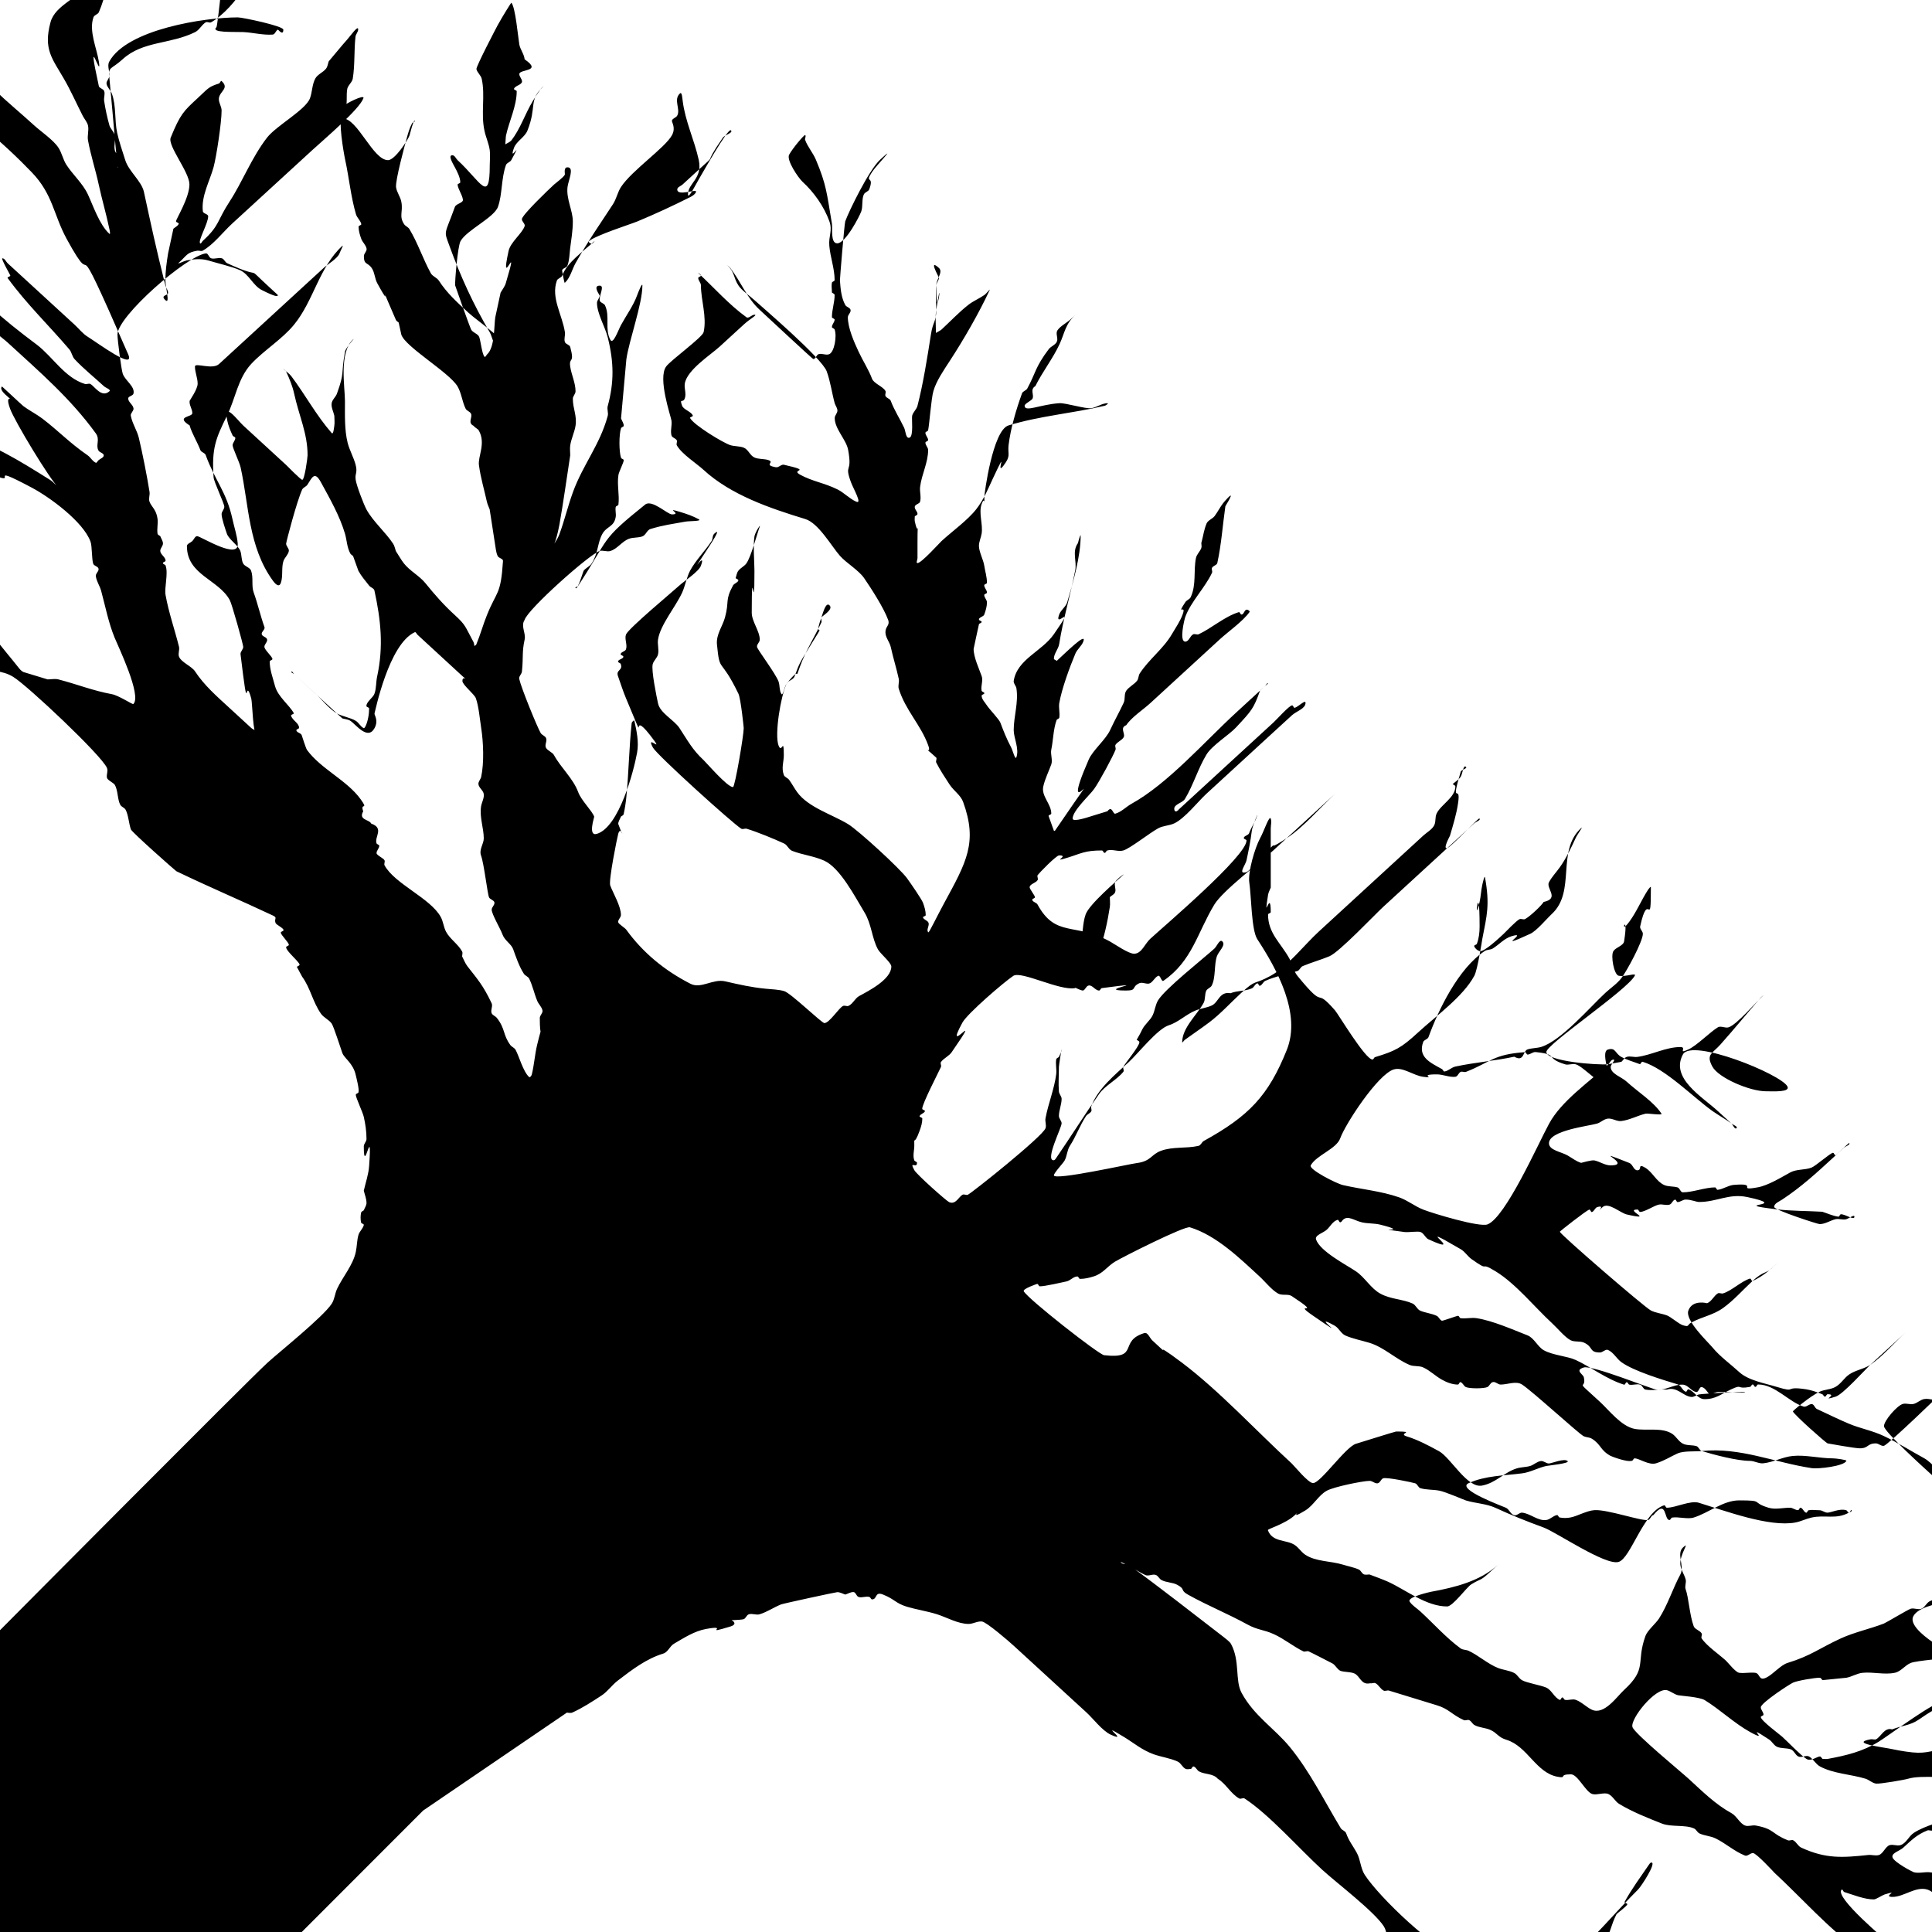 <?xml version="1.0" encoding="UTF-8" standalone="no"?>
<!-- Created with Inkscape (http://www.inkscape.org/) -->

<svg
   width="20mm"
   height="20mm"
   viewBox="0 0 20 20"
   version="1.1"
   id="svg5"
   xml:space="preserve"
   inkscape:version="1.2.2 (732a01da63, 2022-12-09)"
   sodipodi:docname="radacina-buton-mic-sting.svg"
   xmlns:inkscape="http://www.inkscape.org/namespaces/inkscape"
   xmlns:sodipodi="http://sodipodi.sourceforge.net/DTD/sodipodi-0.dtd"
   xmlns="http://www.w3.org/2000/svg"
   xmlns:svg="http://www.w3.org/2000/svg"><sodipodi:namedview
     id="namedview7"
     pagecolor="#ffffff"
     bordercolor="#000000"
     borderopacity="0.25"
     inkscape:showpageshadow="2"
     inkscape:pageopacity="0.0"
     inkscape:pagecheckerboard="0"
     inkscape:deskcolor="#d1d1d1"
     inkscape:document-units="mm"
     showgrid="false"
     inkscape:zoom="1.6978297"
     inkscape:cx="-94.532449"
     inkscape:cy="22.970502"
     inkscape:window-width="1280"
     inkscape:window-height="971"
     inkscape:window-x="-8"
     inkscape:window-y="-8"
     inkscape:window-maximized="1"
     inkscape:current-layer="layer1"><inkscape:grid
       type="xygrid"
       id="grid1049"
       units="mm"
       spacingx="2"
       spacingy="2"
       originx="5.0000002e-07"
       originy="-5.858"
       empspacing="10" /></sodipodi:namedview><defs
     id="defs2" /><g
     inkscape:label="Layer 1"
     inkscape:groupmode="layer"
     id="layer1"
     transform="translate(5e-7,-5.858)"><path
       style="fill:none;stroke:fuchsia;stroke-width:0.1;stroke-linecap:round;stroke-linejoin:round"
       id="path3074"
       sodipodi:type="arc"
       sodipodi:cx="-5e-07"
       sodipodi:cy="25.857862"
       sodipodi:rx="19.999998"
       sodipodi:ry="19.999998"
       sodipodi:start="0.2431233"
       sodipodi:end="3.7338341"
       sodipodi:arc-type="arc"
       d="M 19.412,30.673 A 20,20 0 0 1 3.267,45.589 20,20 0 0 1 -16.824,36.673 20,20 0 0 1 -16.594,14.693"
       sodipodi:open="true" /><path
       style="fill:red;stroke:red;stroke-width:0.5;stroke-linecap:round;stroke-linejoin:round;stroke-dasharray:none"
       d="m -42.141,10.858 h 10"
       id="path1016"
       sodipodi:nodetypes="cc" /><path
       style="fill:red;stroke:red;stroke-width:0.5;stroke-linecap:round;stroke-linejoin:round;stroke-dasharray:none"
       d="M -37.141,5.858 V 15.858"
       id="path1018"
       sodipodi:nodetypes="cc" /><path
       style="fill:none;stroke:fuchsia;stroke-width:0.1;stroke-linecap:round;stroke-linejoin:round"
       id="path1020"
       sodipodi:type="arc"
       sodipodi:cx="-46.283352"
       sodipodi:cy="19.999998"
       sodipodi:rx="19.999998"
       sodipodi:ry="19.999998"
       sodipodi:start="2.2561283"
       sodipodi:end="0.17820223"
       sodipodi:arc-type="arc"
       d="M -58.942,35.484 A 20,20 0 0 1 -63.676,10.127 20,20 0 0 1 -39.477,1.194 20,20 0 0 1 -26.6,23.545"
       sodipodi:open="true" /><path
       style="fill:none;stroke:black;stroke-width:0.1;stroke-linecap:round;stroke-linejoin:round"
       d="M -46.283,20 -32.141,5.858"
       id="path1022"
       sodipodi:nodetypes="cc" /><path
       style="fill:none;stroke:black;stroke-width:0.1;stroke-linecap:round;stroke-linejoin:round"
       id="path1024"
       sodipodi:type="arc"
       sodipodi:cx="-37.999039"
       sodipodi:cy="11.715684"
       sodipodi:rx="8.2843151"
       sodipodi:ry="8.2843151"
       sodipodi:start="0.85867499"
       sodipodi:end="0.6621201"
       sodipodi:arc-type="arc"
       d="m -32.586,17.987 a 8.284,8.284 0 0 1 -11.411,-0.556 8.284,8.284 0 0 1 -0.005,-11.424 8.284,8.284 0 0 1 11.41,-0.566 8.284,8.284 0 0 1 1.126,11.369"
       sodipodi:open="true" /><path
       style="fill:none;stroke:black;stroke-width:0.1;stroke-linecap:round;stroke-linejoin:round"
       d="m -46.283,11.716 14.142,-5.858 -5.858,14.142 z"
       id="path1026" /><path
       style="fill:none;stroke:black;stroke-width:0.1;stroke-linecap:round;stroke-linejoin:round"
       d="m -46.283,3.431 v 8.284"
       id="path1028" /><path
       style="fill:none;stroke:black;stroke-width:0.1;stroke-linecap:round;stroke-linejoin:round"
       d="m -29.715,20 h -8.284"
       id="path1030" /><path
       style="fill:none;stroke:black;stroke-width:0.1;stroke-linecap:round;stroke-linejoin:round"
       d="m -46.283,3.431 h 16.569 V 20"
       id="path1032" /><path
       style="fill:none;stroke:fuchsia;stroke-width:0.1;stroke-linecap:round;stroke-linejoin:round"
       id="path8851"
       sodipodi:type="arc"
       sodipodi:cx="44.958675"
       sodipodi:cy="19.999998"
       sodipodi:rx="19.999998"
       sodipodi:ry="19.999998"
       sodipodi:start="0.2431233"
       sodipodi:end="3.7338341"
       sodipodi:arc-type="arc"
       d="M 64.37,24.815 A 20,20 0 0 1 48.226,39.731 20,20 0 0 1 28.135,30.815 20,20 0 0 1 28.365,8.836"
       sodipodi:open="true" /><path
       style="fill:red;stroke:red;stroke-width:0.5;stroke-linecap:round;stroke-linejoin:round;stroke-dasharray:none"
       d="m 48.243,11.716 h 10"
       id="path8853"
       sodipodi:nodetypes="cc" /><path
       style="fill:red;stroke:red;stroke-width:0.5;stroke-linecap:round;stroke-linejoin:round;stroke-dasharray:none"
       d="M 53.243,6.716 V 16.716"
       id="path8855"
       sodipodi:nodetypes="cc" /><circle
       style="fill:none;stroke:red;stroke-width:0.5;stroke-linecap:round;stroke-linejoin:round;stroke-dasharray:none"
       id="circle8857"
       transform="scale(-1,1)"
       cx="-53.243"
       cy="11.716"
       r="7.784" /><path
       style="fill:black;stroke:none;stroke-width:0.026"
       d="m -1.2e-6,22.734 c 0,0 2.552,-2.57 2.769,-2.769 0.117,-0.107 0.575,-0.473 0.665,-0.611 0.03,-0.046 0.032,-0.103 0.055,-0.153 0.059,-0.126 0.165,-0.246 0.194,-0.382 0.013,-0.059 0.011,-0.12 0.028,-0.178 0.011,-0.037 0.047,-0.065 0.055,-0.102 0.002,-0.012 -0.025,-0.014 -0.028,-0.025 -0.007,-0.033 -0.007,-0.069 0,-0.102 0.002,-0.012 0.018,-0.017 0.028,-0.025 0.009,-0.025 0.028,-0.05 0.028,-0.076 0,-0.043 -0.018,-0.085 -0.028,-0.127 0.019,-0.085 0.049,-0.168 0.055,-0.255 0.035,-0.486 -0.055,0.12 -0.055,-0.204 0,-0.027 0.028,-0.05 0.028,-0.076 2e-6,-0.077 -0.011,-0.154 -0.028,-0.229 -0.011,-0.049 -0.083,-0.199 -0.083,-0.229 0,-0.012 0.024,-0.014 0.028,-0.025 0.01,-0.029 -0.02,-0.143 -0.028,-0.178 -0.027,-0.124 -0.118,-0.173 -0.139,-0.229 -0.018,-0.049 -0.089,-0.275 -0.111,-0.306 -0.029,-0.04 -0.083,-0.061 -0.111,-0.102 -0.086,-0.124 -0.108,-0.264 -0.194,-0.382 -0.018,-0.034 -0.037,-0.068 -0.055,-0.102 0.009,-0.009 0.032,-0.014 0.028,-0.025 -0.014,-0.039 -0.139,-0.138 -0.139,-0.178 0,-0.012 0.028,-0.014 0.028,-0.025 0,-0.026 -0.083,-0.101 -0.083,-0.127 0,-0.012 0.028,-0.013 0.028,-0.025 0,-0.024 -0.075,-0.053 -0.083,-0.076 -0.016,-0.045 0.025,-0.052 -0.028,-0.076 -0.331,-0.156 -0.669,-0.299 -0.998,-0.458 -0.01,-0.005 -0.461,-0.404 -0.471,-0.433 -0.022,-0.062 -0.025,-0.148 -0.055,-0.204 -0.012,-0.022 -0.044,-0.029 -0.055,-0.051 -0.029,-0.053 -0.023,-0.144 -0.055,-0.204 -0.014,-0.025 -0.077,-0.049 -0.083,-0.076 -0.007,-0.033 0.014,-0.07 0,-0.102 -0.057,-0.131 -0.82,-0.85 -0.97,-0.942 -0.118,-0.072 -0.232,-0.059 -0.36,-0.076 -0.112,-0.015 -0.071,-0.046 -0.194,-0.076 -0.195,-0.049 -0.326,-0.007 -0.527,-0.076 -0.062,-0.021 -0.107,-0.074 -0.166,-0.102 -0.126,-0.058 -0.274,-0.078 -0.388,-0.153 -0.15,-0.098 -0.288,-0.264 -0.416,-0.382 l -0.36,-0.331 -0.222,-0.204 -0.166,-0.153 0.028,0.025 c 0.046,0.042 0.086,0.091 0.139,0.127 0.033,0.023 0.077,0.03 0.111,0.051 0.115,0.071 0.206,0.189 0.305,0.28 0.027,0.025 0.146,0.153 0.166,0.153 0.105,0 0.011,-0.173 0,-0.204 -0.078,-0.216 -0.23,-0.539 -0.388,-0.713 -0.05,-0.055 -0.111,-0.102 -0.166,-0.153 l -0.166,-0.153 -0.083,-0.076 c 0.188,0.172 0.524,0.417 0.665,0.611 0.21,0.289 -0.079,-0.051 0.249,0.484 0.135,0.22 0.412,0.471 0.638,0.637 0.052,0.038 0.105,0.078 0.166,0.102 0.012,0.005 0.015,-0.022 0.028,-0.025 0.245,-0.075 0.358,-0.13 0.554,0.051 0.028,0.025 -0.071,-0.042 -0.083,-0.076 -0.012,-0.032 0.014,-0.07 0,-0.102 -0.025,-0.057 -0.078,-0.1 -0.111,-0.153 -0.041,-0.066 -0.067,-0.139 -0.111,-0.204 -0.129,-0.19 -0.325,-0.314 -0.444,-0.509 -0.111,-0.183 -0.238,-0.48 -0.36,-0.637 -0.091,-0.117 -0.238,-0.191 -0.333,-0.306 -0.473,-0.569 -0.911,-1.163 -1.386,-1.732 -0.018,-0.021 -0.056,-0.015 -0.083,-0.026 -0.065,-0.024 -0.134,-0.043 -0.194,-0.076 -0.034,-0.019 -0.051,-0.056 -0.083,-0.076 -0.108,-0.066 -0.249,-0.11 -0.36,-0.178 -0.267,-0.164 -0.44,-0.411 -0.693,-0.586 -0.089,-0.062 -0.211,-0.072 -0.305,-0.127 -1.042,-0.619 0.944,0.442 -0.721,-0.407 -0.084,-0.043 -0.494,-0.341 -0.527,-0.433 -0.015,-0.041 -0.007,-0.089 -0.028,-0.127 -0.018,-0.032 -0.063,-0.045 -0.083,-0.076 -0.073,-0.112 -0.06,-0.279 -0.111,-0.356 -0.02,-0.031 -0.063,-0.045 -0.083,-0.076 -0.009,-0.015 0.006,-0.035 -2e-6,-0.051 -0.033,-0.091 -0.088,-0.121 -0.111,-0.204 -0.014,-0.052 -0.032,-0.103 -0.055,-0.153 -0.005,-0.011 -0.037,-0.034 -0.028,-0.026 l 1.469,1.35 c 0.073,0.067 0.678,0.637 0.693,0.637 0.013,1.12e-5 0.032,-0.014 0.028,-0.026 -0.008,-0.023 -0.05,-0.027 -0.055,-0.051 -0.006,-0.026 0.033,-0.05 0.028,-0.076 -0.014,-0.079 -0.059,-0.152 -0.083,-0.229 -0.074,-0.238 0.014,-0.013 -0.028,-0.28 -0.014,-0.088 -0.105,-0.278 -0.166,-0.356 -0.111,-0.142 -0.315,-0.372 -0.471,-0.484 -0.12,-0.086 -0.262,-0.121 -0.388,-0.204 -0.023,-0.015 -0.071,-0.127 -0.028,-0.127 0.013,1.25e-5 0.018,0.017 0.028,0.026 0.342,0.314 0.674,0.637 1.026,0.942 0.021,0.019 -0.017,-0.051 -0.028,-0.076 -0.01,-0.022 -0.305,-0.698 -0.305,-0.84 -1.1e-5,-0.012 0.03,-0.014 0.028,-0.026 -0.011,-0.053 -0.037,-0.102 -0.055,-0.153 -0.032,-0.089 -0.354,-0.325 -0.388,-0.356 -0.292,-0.269 -0.597,-0.497 -0.887,-0.764 -0.105,-0.096 -0.06,-0.56 1e-6,-0.56 0.033,-8.7e-6 0.325,0.298 0.388,0.356 0.191,0.175 0.378,0.381 0.527,0.586 0.016,0.022 0.011,0.054 0.028,0.076 0.022,0.03 0.063,0.045 0.083,0.076 0.009,0.015 -0.006,0.035 3e-6,0.051 0.008,0.023 0.056,0.027 0.055,0.051 1.2e-5,0.012 -0.028,0.014 -0.028,0.026 0,0.015 0.141,0.18 0.166,0.204 0.064,0.059 -0.107,-0.165 -0.139,-0.229 -0.094,-0.189 -0.168,-0.361 -0.222,-0.56 -0.028,-0.104 -0.012,-0.207 -0.055,-0.306 -0.026,-0.06 -0.052,-0.12 -0.083,-0.178 -0.006,-0.011 -0.037,-0.017 -0.028,-0.026 0.047,-0.043 0.072,0.103 0.111,0.153 0.015,0.019 0.037,0.034 0.055,0.051 0.028,0.076 0.046,0.156 0.083,0.229 0.104,0.207 0.205,0.416 0.333,0.611 0.02,0.031 0.063,0.045 0.083,0.076 0.009,0.015 -0.006,0.035 -2.8e-5,0.051 0.039,0.108 0.1,0.209 0.166,0.306 0.088,0.128 0.093,0.083 0.166,0.204 0.03,0.049 0.139,0.366 0.139,0.433 1.3e-5,0.027 -0.032,0.05 -0.028,0.076 0.013,0.082 0.093,0.173 0.111,0.255 0.003,0.012 -0.018,0.017 -0.028,0.026 -8e-6,0.017 -0.004,0.034 -2.6e-5,0.051 0.025,0.117 0.04,0.08 0.083,0.28 0.013,0.062 -2.57e-4,0.23 0.028,0.28 0.056,0.099 0.531,0.868 0.804,0.993 0.131,0.06 0.221,0.114 0.36,0.178 0.017,0.007 0.04,-0.009 0.055,-2.61e-5 0.043,0.027 0.074,0.068 0.111,0.102 0.074,0.034 0.149,0.066 0.222,0.102 0.073,0.036 0.158,0.054 0.222,0.102 0.081,0.061 0.148,0.136 0.222,0.204 0.018,0.017 0.029,0.051 0.055,0.051 0.119,0 -0.198,-0.219 -0.222,-0.255 -0.064,-0.097 -0.103,-0.208 -0.166,-0.306 -0.085,-0.13 -0.276,-0.201 -0.36,-0.331 -0.03,-0.046 -0.029,-0.105 -0.055,-0.153 -0.133,-0.245 -0.302,-0.478 -0.444,-0.713 -0.059,-0.097 -0.092,-0.245 -0.139,-0.331 -0.017,-0.032 -0.066,-0.044 -0.083,-0.076 -0.037,-0.068 -0.085,-0.132 -0.111,-0.204 -0.004,-0.012 0.018,-0.017 0.028,-0.026 -0.018,-0.034 -0.027,-0.074 -0.055,-0.102 -0.305,-0.297 -0.628,-0.577 -0.943,-0.866 L -5.049,5.502 c -0.028,-0.026 -0.111,-0.051 -0.083,-0.076 0.018,-0.017 0.033,0.039 0.055,0.051 0.072,0.037 0.15,0.064 0.222,0.102 0.482,0.295 -0.095,-0.03 0.305,0.127 0.024,0.009 0.032,0.04 0.055,0.051 0.137,0.063 0.283,0.054 0.416,0.127 0.065,0.036 0.126,0.056 0.194,0.076 0.025,0.008 0.074,0.068 0.055,0.051 l -0.36,-0.331 -0.943,-0.866 -0.471,-0.433 c -0.009,-0.008 -0.158,-0.121 -0.055,-0.153 0.037,-0.012 0.055,0.051 0.083,0.076 l 0.277,0.255 1.109,1.019 0.471,0.433 c 0.046,0.042 0.139,0.187 0.139,0.127 -1.1e-5,-0.027 -0.015,-0.052 -0.028,-0.076 -0.255,-0.477 -0.455,-0.984 -0.776,-1.426 -0.015,-0.02 -0.045,-0.029 -0.055,-0.051 -0.036,-0.073 -0.046,-0.156 -0.083,-0.229 -0.028,-0.055 -0.085,-0.096 -0.111,-0.153 -0.111,-0.248 -0.108,-0.466 -0.083,-0.738 0.01,-0.107 0.092,-0.2 0.111,-0.306 -1e-6,-0.285 -0.018,-0.049 0.028,-0.229 0.021,-0.084 0.04,-0.169 0.055,-0.255 0.005,-0.027 0.028,-0.05 0.028,-0.076 -1.2e-5,-0.012 -0.037,-0.034 -0.028,-0.026 0.181,0.166 0.26,0.363 0.388,0.56 0.073,0.112 0.021,0.109 0.055,0.204 0.004,0.011 0.028,0.038 0.028,0.026 -1.2e-5,-0.027 -0.021,-0.05 -0.028,-0.076 -0.022,-0.082 3.03e-4,-0.203 -0.028,-0.28 -0.004,-0.011 -0.028,-0.014 -0.028,-0.026 -1.1e-5,-0.012 0.02,-0.016 0.028,-0.026 0.057,-0.067 0.101,-0.144 0.166,-0.204 0.013,-0.012 -0.003,0.034 0,0.051 0.062,0.332 0.132,0.662 0.194,0.993 0.003,0.017 0.013,0.063 4e-6,0.051 -0.165,-0.151 -0.083,-0.404 -0.083,-0.586 -3e-6,-0.043 -0.028,-0.084 -0.028,-0.127 -2e-6,-0.051 0.055,-0.102 0.055,-0.051 0,0.111 -0.028,0.22 -0.028,0.331 0,0.128 0.028,0.254 0.028,0.382 1.1e-5,0.027 -0.028,0.05 -0.028,0.076 -10e-7,0.06 0.022,0.118 0.028,0.178 0.003,0.034 -0.012,0.07 -1.5e-5,0.102 0.008,0.023 0.047,0.028 0.055,0.051 0.023,0.064 -0.018,0.138 -1e-6,0.204 0.01,0.037 0.044,0.065 0.055,0.102 0.026,0.083 0.026,0.173 0.055,0.255 0.065,0.178 0.196,0.451 0.305,0.637 0.008,0.014 0.111,0.164 0.111,0.204 1.2e-5,0.012 -0.028,0.014 -0.028,0.026 0,0.077 0.055,0.132 0.055,0.204 -3e-6,0.008 0.034,0.127 0.028,0.127 -0.007,-1.666e-4 0.002,-0.117 0.028,-0.178 0.098,-0.234 0.248,-0.447 0.388,-0.662 0.027,-0.041 0.082,-0.062 0.111,-0.102 0.105,0.006 0.037,-0.119 0.055,-0.153 0.059,-0.108 0.111,-0.124 0.111,-0.255 -1e-6,-0.149 -0.069,-0.255 -0.055,-0.255 0.018,-1.24e-5 -0.002,0.034 -2.5e-5,0.051 0.007,0.06 0.028,0.118 0.028,0.178 1.2e-5,0.027 -0.028,0.05 -0.028,0.076 1.2e-5,0.06 0.033,0.118 0.028,0.178 -0.004,0.053 -0.04,0.101 -0.055,0.153 -0.107,0.361 -0.21,0.685 -0.471,0.993 -0.179,0.211 -0.416,0.289 -0.416,0.586 0,0.062 -0.028,0.116 -0.028,0.178 0,0.132 0.098,0.345 0.194,0.433 0.13,0.119 0.004,-0.027 0.028,0.127 0.006,0.038 0.042,0.066 0.055,0.102 0.006,0.017 -0.041,0.191 0.028,0.127 0.021,-0.019 0.027,-0.05 0.028,-0.076 0.009,-0.492 -0.009,-0.985 -1e-6,-1.477 0.004,-0.23 0.156,-0.459 0.222,-0.713 0.037,-0.153 0.074,-0.306 0.111,-0.458 -3e-6,-0.068 -0.012,-0.137 0,-0.204 0.011,-0.065 0.129,-0.432 0.166,-0.509 0.075,-0.154 0.219,-0.297 0.277,-0.458 0.016,-0.045 0.043,-0.141 0.083,-0.178 0.047,-0.043 0.075,0.101 0.111,0.153 0.036,0.052 0.08,0.099 0.111,0.153 0.112,0.194 0.194,0.36 0.194,0.586 -1e-6,0.075 -0.139,0.279 -0.139,0.331 1.3e-5,0.012 0.028,0.014 0.028,0.026 8e-6,0.035 -0.139,0.243 -0.139,0.331 1.2e-5,0.027 0.028,0.05 0.028,0.076 2e-6,0.051 -0.166,0.102 -0.166,0.153 1.3e-5,0.012 0.026,0.014 0.028,0.026 0.008,0.05 0.006,0.102 -10e-7,0.153 -0.003,0.027 -0.034,0.05 -0.028,0.076 0.023,0.105 0.083,0.201 0.111,0.306 0.022,0.082 0.013,0.171 0,0.255 -0.002,0.012 -0.028,0.014 -0.028,0.026 0,0.012 0.028,0.014 0.028,0.026 0,0.036 -0.311,0.301 -0.36,0.331 -0.016,0.009 -0.039,-0.008 -0.055,2.86e-5 -0.031,0.014 -0.156,0.126 -0.166,0.153 -0.006,0.018 -0.058,0.342 -0.055,0.356 0.006,0.038 0.042,0.066 0.055,0.102 0.066,0.181 0.153,0.419 0.111,0.611 -0.08,0.366 -0.087,0.038 -0.055,0.815 0.002,0.061 0.076,0.101 0.111,0.153 0.11,0.164 0.536,0.9 0.693,1.044 0.028,0.026 0.063,0.045 0.083,0.076 0.086,0.132 0.047,0.145 0.166,0.255 0.009,0.009 0.018,0.034 0.028,0.026 0.013,-0.012 0,-0.034 2.9e-5,-0.051 l -10e-7,-1.222 c 3e-5,-0.051 0.012,-0.103 0,-0.153 -0.016,-0.063 -0.064,-0.116 -0.083,-0.178 -0.042,-0.136 -0.035,-0.299 -0.083,-0.433 -0.056,-0.155 -0.328,-0.352 -0.416,-0.433 l -0.111,-0.102 -0.028,-0.026 c 0.294,0.27 0.117,0.163 0.277,0.407 0.027,0.041 0.08,0.063 0.111,0.102 0.096,0.123 0.155,0.34 0.249,0.484 0.023,0.035 0.122,0.204 0.166,0.204 0.006,0 -0.035,-0.188 -0.028,-0.28 0.024,-0.286 0.04,-0.62 0.139,-0.891 0.008,-0.023 0.043,0.029 0.055,0.051 0.183,0.328 0.371,0.654 0.527,0.993 0.09,0.196 -0.181,0.901 -0.222,1.069 -0.029,0.12 -0.001,0.26 -0.028,0.382 -0.023,0.104 -0.128,0.31 -0.083,0.433 0.004,0.012 0.028,0.014 0.028,0.026 0,0.027 -0.028,0.05 -0.028,0.076 0,0.061 0.038,0.155 0.055,0.204 0.012,0.032 -0.012,0.07 -1.5e-5,0.102 0.02,0.055 0.079,0.103 0.111,0.153 0.036,0.056 0.047,0.123 0.083,0.178 0.037,0.057 0.115,0.114 0.139,0.178 0.059,0.163 -0.182,-0.147 0.083,0.178 0.06,0.074 0.17,0.125 0.222,0.204 0.042,0.065 0.071,0.137 0.111,0.204 0.233,0.386 -0.02,-0.056 0.055,0.153 0.09,0.248 0.329,0.507 0.471,0.688 0.015,0.019 0.032,0.041 0.055,0.051 0.083,0.025 0.166,0.051 0.25,0.076 0.037,0 0.075,-0.009 0.111,0 0.207,0.054 0.354,0.116 0.554,0.153 0.071,0.013 0.214,0.109 0.222,0.102 0.091,-0.083 -0.157,-0.597 -0.194,-0.688 -0.064,-0.157 -0.096,-0.326 -0.139,-0.484 -0.014,-0.052 -0.049,-0.099 -0.055,-0.153 -0.003,-0.027 0.034,-0.05 0.028,-0.076 -0.005,-0.024 -0.047,-0.028 -0.055,-0.051 -0.016,-0.045 -0.011,-0.184 -0.028,-0.229 -0.075,-0.206 -0.421,-0.46 -0.61,-0.56 -0.518,-0.275 -0.074,0.017 -0.444,-0.153 -0.113,-0.052 -0.554,-0.509 -0.61,-0.56 l -0.166,-0.153 c -0.009,-0.009 -0.037,-0.017 -0.028,-0.026 0.002,-0.002 0.176,0.168 0.194,0.178 0.247,0.144 0.521,0.222 0.776,0.356 0.162,0.086 0.317,0.183 0.471,0.28 0.032,0.02 0.111,0.102 0.083,0.076 -0.084,-0.077 -0.451,-0.682 -0.499,-0.815 -0.062,-0.171 0.048,-0.058 -0.028,-0.127 -0.02,-0.018 -0.087,-0.073 -0.055,-0.102 10e-4,-0.001 0.207,0.193 0.222,0.204 0.062,0.046 0.133,0.081 0.194,0.127 0.179,0.137 0.275,0.246 0.471,0.382 0.031,0.022 0.048,0.06 0.083,0.076 0.012,0.005 0.018,-0.017 0.028,-0.025 0.018,-0.017 0.055,-0.027 0.055,-0.051 0,-0.024 -0.044,-0.029 -0.055,-0.051 -0.031,-0.057 0.02,-0.113 -0.028,-0.178 -0.262,-0.361 -0.576,-0.631 -0.915,-0.942 -0.043,-0.04 -0.309,-0.239 -0.333,-0.306 -0.034,-0.094 -0.035,-0.192 -0.083,-0.28 -0.017,-0.032 -0.111,-0.051 -0.083,-0.076 0.009,-0.009 0.018,0.017 0.028,0.026 l 0.083,0.076 0.194,0.178 c 0.163,0.149 0.321,0.274 0.499,0.407 0.164,0.124 0.289,0.343 0.499,0.407 0.018,0.005 0.04,-0.009 0.055,0 C 0.976,9.852 1.051,9.983 1.133,9.908 1.151,9.891 1.096,9.874 1.077,9.857 0.976,9.764 0.867,9.677 0.773,9.577 c -0.027,-0.029 -0.03,-0.072 -0.055,-0.102 C 0.506,9.226 0.275,9.005 0.079,8.736 c -0.007,-0.01 0.028,-0.014 0.028,-0.026 -1.42e-4,-0.004 -0.1,-0.178 -0.083,-0.178 0.026,0 0.037,0.034 0.055,0.051 l 0.194,0.178 0.499,0.458 c 0.046,0.042 0.084,0.094 0.139,0.127 C 1.022,9.416 1.402,9.698 1.327,9.526 0.672,8.023 1.045,8.982 0.689,8.329 0.553,8.078 0.547,7.868 0.329,7.642 0.197,7.504 -0.004,7.312 -0.17,7.183 c -0.176,-0.137 -0.582,-0.382 -0.665,-0.611 -0.059,-0.164 -0.085,-0.341 -0.111,-0.509 -0.019,-0.12 -0.099,-0.143 -0.139,-0.229 -0.008,-0.017 -0.045,-0.358 -0.055,-0.407 -0.022,-0.101 -0.095,-0.203 -0.111,-0.306 -0.012,-0.076 -0.072,-0.294 -0.028,-0.229 0.166,0.241 0.323,0.488 0.471,0.738 0.092,0.155 0.14,0.332 0.249,0.484 0.029,0.04 0.082,0.062 0.111,0.102 0.01,0.014 -0.006,0.035 -3e-5,0.051 0.008,0.023 0.074,0.034 0.055,0.051 -0.006,0.006 -0.074,-0.079 -0.139,-0.178 -0.088,-0.134 -0.059,-0.174 -0.194,-0.331 -0.081,-0.094 -0.185,-0.17 -0.277,-0.255 -0.028,-0.026 -0.111,-0.051 -0.083,-0.076 0.078,-0.072 0.473,0.815 0.499,0.815 0.018,0 -0.001,-0.034 0,-0.051 0.017,-0.204 0.031,-0.408 0.055,-0.611 0.003,-0.027 0.022,-0.05 0.028,-0.076 0.004,-0.017 -0.013,-0.063 3.2e-5,-0.051 0.021,0.019 0.024,0.05 0.028,0.076 0.024,0.152 0.032,0.306 0.055,0.458 0.004,0.027 0.028,0.05 0.028,0.076 0,0.012 -0.024,0.014 -0.028,0.026 -0.028,0.078 -0.017,0.147 0.028,0.229 0.173,0.317 0.478,0.541 0.749,0.789 0.067,0.061 0.197,0.149 0.249,0.229 0.036,0.055 0.047,0.123 0.083,0.178 0.066,0.102 0.169,0.192 0.222,0.306 0.053,0.113 0.119,0.313 0.222,0.407 0.013,0.012 0.004,-0.034 2.9e-5,-0.051 C 1.1,8.074 1.055,7.922 1.022,7.769 0.989,7.616 0.939,7.465 0.911,7.311 c -0.009,-0.05 0.011,-0.103 0,-0.153 -0.008,-0.037 -0.038,-0.068 -0.055,-0.102 -0.065,-0.127 -0.122,-0.258 -0.194,-0.382 C 0.541,6.464 0.447,6.369 0.523,6.088 c 0.05,-0.184 0.303,-0.25 0.388,-0.407 0.008,-0.015 -0.006,-0.035 2.9e-5,-0.051 0.017,-0.048 0.099,-0.1 0.111,-0.153 0.048,-0.219 -0.043,-0.497 -0.139,-0.688 -0.12,-0.212 -0.24,-0.424 -0.36,-0.637 0.009,-0.009 0.028,-0.014 0.028,-0.026 9e-5,-0.026 -0.163,-0.153 -0.055,-0.153 0.072,5e-6 0.081,0.174 0.083,0.178 0.028,0.051 0.111,0.076 0.139,0.127 0.047,0.087 0.066,0.224 0.111,0.306 0.018,0.033 0.098,0.065 0.111,0.102 0.007,0.021 0.055,0.18 0.055,0.051 1.2e-5,-0.061 -0.038,-0.405 -0.028,-0.433 0.004,-0.012 0.023,0.014 0.028,0.026 0.033,0.075 0.066,0.15 0.083,0.229 0.02,0.092 0.018,0.187 0.028,0.28 0.028,0.144 0.049,0.29 0.083,0.433 0.012,0.052 0.047,0.1 0.055,0.153 0.002,0.014 -0.046,0.084 -0.055,0.102 -0.089,0.163 -0.094,0.292 -0.166,0.458 -0.01,0.022 -0.047,0.028 -0.055,0.051 -0.051,0.14 0.034,0.323 0.055,0.458 0.035,0.223 -0.139,-0.382 7e-6,0.255 0.005,0.023 0.047,0.028 0.055,0.051 0.012,0.032 -0.005,0.068 -1.1e-5,0.102 0.013,0.086 0.031,0.171 0.055,0.255 0.011,0.036 0.047,0.065 0.055,0.102 0.011,0.05 -0.011,0.103 0,0.153 0.008,0.037 0.05,0.064 0.055,0.102 0.004,0.027 -0.028,0.05 -0.028,0.076 0,0.012 0.024,0.014 0.028,0.026 0.024,0.066 0.047,0.134 0.055,0.204 0.001,0.012 -0.03,0.014 -0.028,0.026 0.008,0.037 0.05,0.064 0.055,0.102 0.004,0.027 -0.028,0.05 -0.028,0.076 0,0.027 0.048,0.057 0.028,0.076 -0.018,0.017 -0.052,-0.027 -0.055,-0.051 -0.062,-0.465 -0.094,-0.934 -0.139,-1.4 -0.01,-0.102 0.021,-0.071 0.139,-0.178 0.207,-0.19 0.491,-0.153 0.749,-0.28 0.046,-0.023 0.067,-0.075 0.111,-0.102 0.016,-0.009 0.04,0.009 0.055,-2.72e-5 0.119,-0.066 0.278,-0.239 0.333,-0.356 0.179,-0.383 -0.201,-0.803 -0.36,-1.146 -0.044,-0.093 -0.078,-0.378 -2.9e-5,-0.306 0.026,0.024 -0.006,0.068 -1.5e-5,0.102 0.031,0.171 0.093,0.337 0.111,0.509 0.01,0.093 -0.042,0.187 -0.028,0.28 0.005,0.036 0.076,0.041 0.083,0.076 0.016,0.073 -0.071,0.88 -0.083,0.891 -0.067,0.061 0.183,0.047 0.277,0.051 0.102,0.005 0.203,0.033 0.305,0.026 0.026,-0.002 0.031,-0.043 0.055,-0.051 0.002,-4.064e-4 0.055,0.069 0.055,-2.62e-5 -2.8e-5,-0.038 -0.423,-0.127 -0.471,-0.127 -0.339,7.5e-6 -1.148,0.122 -1.331,0.458 -0.025,0.046 0.008,0.102 -8e-6,0.153 -0.004,0.027 -0.032,0.05 -0.028,0.076 0.006,0.038 0.042,0.066 0.055,0.102 0.047,0.13 0.026,0.273 0.055,0.407 0.021,0.095 0.054,0.187 0.083,0.28 0.037,0.12 0.169,0.217 0.194,0.331 0.072,0.332 0.119,0.557 0.222,0.968 0.007,0.026 0.028,0.05 0.028,0.076 0,0.031 -0.085,0.023 -0.028,0.076 0.052,0.048 0,-0.136 0,-0.204 0,-0.094 0.013,-0.187 0.028,-0.28 l 0.055,-0.255 c 0.018,-0.017 0.047,-0.028 0.055,-0.051 0.004,-0.011 -0.028,-0.014 -0.028,-0.026 0,-0.023 0.139,-0.243 0.139,-0.382 -1.3e-5,-0.128 -0.228,-0.4 -0.194,-0.484 0.099,-0.244 0.136,-0.277 0.277,-0.407 0.107,-0.098 0.11,-0.119 0.222,-0.153 0.012,-0.003 0.018,-0.034 0.028,-0.026 0.083,0.076 -0.019,0.104 -0.028,0.178 -0.005,0.043 0.028,0.084 0.028,0.127 -4e-6,0.123 -0.053,0.474 -0.083,0.586 -0.039,0.143 -0.13,0.301 -0.111,0.458 0.003,0.024 0.055,0.027 0.055,0.051 1.2e-5,0.074 -0.109,0.256 -0.083,0.28 0.009,0.009 0.018,-0.017 0.028,-0.026 0.175,-0.16 0.145,-0.205 0.277,-0.407 0.132,-0.202 0.229,-0.457 0.388,-0.662 0.097,-0.124 0.4,-0.287 0.444,-0.407 0.024,-0.066 0.021,-0.141 0.055,-0.204 0.023,-0.043 0.08,-0.063 0.111,-0.102 0.017,-0.022 0.019,-0.051 0.028,-0.076 0.065,-0.076 0.127,-0.154 0.194,-0.229 0.033,-0.037 0.111,-0.15 0.111,-0.102 -3.28e-4,0.027 -0.025,0.05 -0.028,0.076 -0.016,0.144 -0.005,0.29 -0.028,0.433 -0.006,0.038 -0.045,0.065 -0.056,0.102 -0.016,0.057 0.007,0.21 -0.028,0.178 -0.011,-0.01 0.211,-0.124 0.194,-0.076 -0.043,0.117 -0.405,0.423 -0.527,0.535 l -0.832,0.763 c -0.091,0.083 -0.195,0.22 -0.305,0.28 -0.016,0.009 -0.037,-0.003 -0.055,0 -0.111,0.02 -0.102,0.043 -0.194,0.127 -0.021,0.019 0.055,-0.02 0.083,-0.026 0.066,-0.012 0.149,-0.022 0.222,0 0.103,0.031 0.25,0.064 0.333,0.102 0.089,0.041 0.135,0.16 0.222,0.204 0.287,0.146 0.082,-0.026 0.222,0.102 L 2.796,8.838 c -0.292,-0.268 -0.024,-0.062 -0.444,-0.255 -0.023,-0.011 -0.031,-0.043 -0.055,-0.051 -0.035,-0.011 -0.076,0.011 -0.111,1.24e-5 -0.025,-0.008 -0.03,-0.054 -0.055,-0.051 -0.199,0.026 -0.915,0.65 -0.915,0.84 0,0.054 0.039,0.361 0.055,0.407 0.026,0.072 0.127,0.129 0.111,0.204 -0.005,0.024 -0.055,0.027 -0.055,0.051 0,0.038 0.05,0.064 0.055,0.102 0.004,0.027 -0.033,0.05 -0.028,0.076 0.014,0.079 0.064,0.151 0.083,0.229 0.035,0.144 0.087,0.407 0.111,0.56 0.005,0.034 -0.012,0.07 0,0.102 0.019,0.052 0.071,0.081 0.083,0.178 0.006,0.051 -0.008,0.102 0,0.153 0.002,0.012 0.018,0.017 0.028,0.025 0.009,0.025 0.028,0.05 0.028,0.076 0,0.027 -0.028,0.05 -0.028,0.076 0,0.038 0.055,0.064 0.055,0.102 0,0.012 -0.028,0.014 -0.028,0.025 0,0.012 0.024,0.014 0.028,0.025 0.03,0.082 -0.014,0.226 0,0.306 0.033,0.184 0.093,0.351 0.139,0.535 0.008,0.033 -0.012,0.07 0,0.102 0.021,0.058 0.132,0.1 0.166,0.153 0.096,0.146 0.224,0.257 0.36,0.382 l 0.222,0.204 c 0.018,0.017 0.074,0.034 0.055,0.051 -0.037,0.034 -0.043,-0.309 -0.055,-0.356 -0.072,-0.265 -0.023,0.268 -0.111,-0.458 -0.003,-0.027 0.028,-0.05 0.028,-0.076 0,-0.024 -0.116,-0.442 -0.139,-0.484 -0.117,-0.216 -0.444,-0.26 -0.444,-0.56 0,-0.024 0.037,-0.034 0.055,-0.051 0.018,-0.017 0.03,-0.057 0.055,-0.051 0.05,0.012 0.43,0.247 0.416,0.076 -0.007,-0.086 -0.037,-0.17 -0.055,-0.255 -0.062,-0.283 -0.181,-0.397 -0.277,-0.662 -0.008,-0.023 -0.047,-0.028 -0.055,-0.051 -0.028,-0.077 -0.089,-0.174 -0.111,-0.255 -0.152,-0.096 0.028,-0.084 0.028,-0.127 0,-0.043 -0.034,-0.084 -0.028,-0.127 10e-4,-0.007 0.083,-0.12 0.083,-0.178 5e-6,-0.06 -0.028,-0.118 -0.028,-0.178 0,-0.044 0.181,0.038 0.25,-0.026 l 0.554,-0.509 0.527,-0.484 c 0.045,-0.041 0.147,-0.1 0.166,-0.153 0.009,-0.026 0.048,-0.095 0.028,-0.076 -0.239,0.219 -0.296,0.567 -0.499,0.815 -0.122,0.15 -0.313,0.266 -0.444,0.407 -0.139,0.151 -0.163,0.36 -0.25,0.535 -0.116,0.235 -0.16,0.336 -0.139,0.637 0.004,0.052 0.111,0.271 0.111,0.306 0,0.027 -0.028,0.05 -0.028,0.076 -3e-5,0.045 0.04,0.16 0.055,0.204 0.021,0.059 0.117,0.119 0.139,0.178 0.015,0.041 0.009,0.088 0.028,0.127 0.015,0.033 0.071,0.042 0.083,0.076 0.027,0.073 0.001,0.156 0.028,0.229 0.04,0.11 0.072,0.25 0.111,0.356 0.009,0.025 -0.037,0.051 -0.028,0.076 0.008,0.023 0.05,0.027 0.055,0.051 0.006,0.026 -0.028,0.05 -0.028,0.076 0,0.033 0.083,0.102 0.083,0.127 0,0.012 -0.028,0.014 -0.028,0.025 1.8e-5,0.087 0.033,0.171 0.055,0.255 0.03,0.111 0.148,0.196 0.194,0.28 0.006,0.011 -0.03,0.014 -0.028,0.025 0.011,0.049 0.083,0.078 0.083,0.127 0,0.012 -0.028,0.014 -0.028,0.025 0,0.024 0.047,0.028 0.055,0.051 0.009,0.025 0.042,0.134 0.055,0.153 0.142,0.196 0.412,0.313 0.554,0.509 0.089,0.123 -0.007,0.03 0.028,0.127 -0.052,0.091 0.062,0.082 0.083,0.127 0.137,0.048 0.031,0.137 0.055,0.204 0.004,0.011 0.028,0.014 0.028,0.025 0,0.027 -0.028,0.05 -0.028,0.076 0,0.024 0.075,0.053 0.083,0.076 0.006,0.016 -0.008,0.036 -2.9e-5,0.051 0.105,0.193 0.476,0.34 0.582,0.535 0.026,0.048 0.029,0.105 0.055,0.153 0.041,0.076 0.125,0.128 0.166,0.204 0.008,0.015 0,0.034 -3e-5,0.051 0.018,0.034 0.031,0.071 0.055,0.102 0.103,0.133 0.162,0.195 0.25,0.382 0.015,0.031 -0.012,0.07 0,0.102 0.008,0.023 0.04,0.031 0.055,0.051 0.09,0.116 0.059,0.17 0.139,0.28 0.015,0.02 0.044,0.029 0.055,0.051 0.035,0.064 0.077,0.223 0.139,0.28 0.009,0.009 0.025,-0.014 0.028,-0.025 0.025,-0.101 0.031,-0.205 0.055,-0.306 0.119,-0.492 0.028,0.14 0.028,-0.28 0,-0.027 0.032,-0.05 0.028,-0.076 -0.006,-0.038 -0.041,-0.066 -0.055,-0.102 -0.031,-0.075 -0.047,-0.156 -0.083,-0.229 -0.011,-0.022 -0.042,-0.03 -0.055,-0.051 -0.05,-0.077 -0.083,-0.177 -0.111,-0.255 -0.02,-0.054 -0.087,-0.087 -0.111,-0.153 -0.021,-0.059 -0.111,-0.209 -0.111,-0.255 0,-0.027 0.034,-0.05 0.028,-0.076 -0.005,-0.023 -0.044,-0.029 -0.055,-0.051 -0.016,-0.029 -0.052,-0.348 -0.083,-0.433 -0.023,-0.063 0.028,-0.121 0.028,-0.178 1.9e-5,-0.106 -0.045,-0.218 -0.028,-0.331 0.007,-0.043 0.033,-0.084 0.028,-0.127 -0.004,-0.038 -0.05,-0.064 -0.055,-0.102 -0.004,-0.027 0.022,-0.05 0.028,-0.076 0.032,-0.148 0.023,-0.362 0,-0.509 -0.014,-0.089 -0.025,-0.222 -0.055,-0.306 -0.015,-0.042 -0.139,-0.139 -0.139,-0.178 0,-0.068 0.074,0.017 3e-5,-0.051 L 4.321,12.428 c -0.009,-0.009 -0.016,-0.031 -0.028,-0.025 -0.269,0.124 -0.409,0.82 -0.416,0.84 -0.005,0.017 0.045,0.07 0,0.153 -0.071,0.13 -0.194,-0.04 -0.25,-0.076 -0.024,-0.016 -0.055,-0.017 -0.083,-0.025 l -0.333,-0.306 -0.166,-0.153 c -0.009,-0.008 -0.037,-0.017 -0.028,-0.025 0.009,-0.008 0.018,0.017 0.028,0.025 l 0.222,0.204 c 0.066,0.061 0.142,0.159 0.222,0.204 0.058,0.032 0.138,0.042 0.194,0.076 0.033,0.02 0.048,0.06 0.083,0.076 0.013,0.006 0.055,-0.089 0.055,-0.204 0,-0.012 -0.028,-0.014 -0.028,-0.025 0,-0.045 0.069,-0.087 0.083,-0.127 0.021,-0.057 0.015,-0.119 0.028,-0.178 0.068,-0.313 0.038,-0.588 -0.028,-0.891 -0.005,-0.024 -0.04,-0.031 -0.055,-0.051 -0.039,-0.05 -0.081,-0.098 -0.111,-0.153 -0.018,-0.051 -0.037,-0.102 -0.055,-0.153 -0.009,-0.009 -0.022,-0.015 -0.028,-0.025 -0.036,-0.066 -0.036,-0.137 -0.055,-0.204 -0.055,-0.186 -0.156,-0.363 -0.25,-0.535 -0.067,-0.123 -0.094,-0.043 -0.139,0.025 -0.013,0.021 -0.045,0.029 -0.055,0.051 -0.054,0.116 -0.166,0.543 -0.166,0.56 0,0.027 0.032,0.05 0.028,0.076 -0.006,0.038 -0.042,0.066 -0.055,0.102 -0.024,0.067 -0.003,0.16 -0.028,0.229 -0.021,0.057 -0.068,-0.004 -0.083,-0.025 -0.253,-0.349 -0.247,-0.78 -0.333,-1.171 -0.012,-0.054 -0.083,-0.201 -0.083,-0.229 0,-0.027 0.028,-0.05 0.028,-0.076 0,-0.012 -0.023,-0.014 -0.028,-0.026 -0.023,-0.049 -0.044,-0.1 -0.055,-0.153 -0.046,-0.214 0.106,-0.004 0.166,0.051 l 0.444,0.408 c 8.99e-4,8e-4 0.15,0.153 0.166,0.153 0.024,0 0.055,-0.228 0.055,-0.255 0,-0.225 -0.088,-0.405 -0.139,-0.637 -0.017,-0.079 -0.049,-0.155 -0.083,-0.229 -0.005,-0.011 -0.037,-0.034 -0.028,-0.026 0.028,0.026 0.061,0.047 0.083,0.076 0.144,0.192 0.257,0.404 0.416,0.586 0.018,0.021 0.024,-0.05 0.028,-0.076 0.005,-0.034 2e-6,-0.068 0,-0.102 -0.009,-0.042 -0.033,-0.084 -0.028,-0.127 0.004,-0.038 0.042,-0.066 0.055,-0.102 0.083,-0.23 0.039,-0.187 0.083,-0.433 0.009,-0.049 0.121,-0.162 0.083,-0.127 -0.147,0.135 -0.083,0.497 -0.083,0.637 -6.5e-5,0.139 -0.006,0.298 0.028,0.433 0.02,0.078 0.063,0.151 0.083,0.229 0.021,0.083 -0.01,0.086 0,0.153 0.009,0.061 0.083,0.254 0.111,0.306 0.067,0.124 0.2,0.238 0.277,0.356 0.015,0.023 0.019,0.051 0.028,0.076 0.028,0.042 0.052,0.087 0.083,0.127 0.06,0.077 0.16,0.128 0.222,0.204 0.101,0.124 0.187,0.223 0.305,0.331 0.117,0.107 0.105,0.117 0.194,0.28 0.008,0.015 0.013,0.063 -3e-5,0.051 -0.009,-0.008 0.023,-0.014 0.028,-0.025 0.042,-0.1 0.07,-0.205 0.111,-0.306 0.102,-0.254 0.143,-0.202 0.166,-0.56 0.002,-0.024 -0.045,-0.029 -0.055,-0.051 -0.019,-0.04 -0.02,-0.085 -0.028,-0.127 -0.018,-0.119 -0.037,-0.238 -0.055,-0.356 -0.009,-0.025 -0.022,-0.05 -0.028,-0.076 -0.028,-0.127 -0.066,-0.253 -0.083,-0.382 -0.012,-0.091 0.073,-0.223 -1.5e-5,-0.356 -0.012,-0.022 -0.042,-0.031 -0.055,-0.051 -0.067,-0.031 -0.007,-0.089 -0.028,-0.127 -0.012,-0.022 -0.045,-0.029 -0.055,-0.051 -0.036,-0.073 -0.042,-0.158 -0.083,-0.229 -0.085,-0.145 -0.535,-0.405 -0.582,-0.535 -0.009,-0.042 -0.018,-0.085 -0.028,-0.127 -0.009,-0.009 -0.022,-0.014 -0.028,-0.026 -0.296,-0.681 0.03,0.029 -0.194,-0.382 -0.026,-0.048 -0.025,-0.107 -0.055,-0.153 -0.044,-0.067 -0.083,-0.031 -0.083,-0.127 3.1e-5,-0.027 0.032,-0.05 0.028,-0.076 -0.006,-0.038 -0.042,-0.066 -0.055,-0.102 -0.015,-0.041 -0.028,-0.084 -0.028,-0.127 8.9e-5,-0.012 0.03,-0.014 0.028,-0.026 -0.008,-0.038 -0.044,-0.065 -0.055,-0.102 -0.052,-0.176 -0.072,-0.381 -0.111,-0.56 -0.018,-0.083 -0.077,-0.433 -0.028,-0.433 0.157,1.61e-5 0.314,0.433 0.471,0.433 0.07,7.4e-6 0.203,-0.204 0.222,-0.255 0.003,-0.008 0.041,-0.166 0.055,-0.153 0.009,0.009 -0.022,0.015 -0.028,0.026 -0.026,0.048 -0.041,0.101 -0.055,0.153 -0.019,0.069 -0.12,0.438 -0.111,0.509 0.007,0.053 0.046,0.1 0.055,0.153 0.019,0.103 -0.027,0.145 0.028,0.229 0.013,0.021 0.042,0.03 0.055,0.051 0.088,0.146 0.14,0.309 0.222,0.458 0.018,0.032 0.063,0.045 0.083,0.076 0.084,0.129 0.184,0.22 0.305,0.331 0.111,0.102 0.462,0.331 0.305,0.331 -0.054,-1.118e-4 -0.057,-0.084 -0.083,-0.127 -0.172,-0.293 -0.301,-0.575 -0.416,-0.891 -0.062,-0.171 -0.054,-0.105 0.055,-0.407 0.012,-0.034 0.089,-0.041 0.083,-0.076 -0.008,-0.053 -0.047,-0.1 -0.055,-0.153 -0.002,-0.012 0.028,-0.014 0.028,-0.026 -2.08e-4,-0.049 -0.034,-0.114 -0.055,-0.153 -0.021,-0.039 -0.075,-0.127 -0.028,-0.127 0.026,-2.74e-5 0.037,0.034 0.055,0.051 0.239,0.22 0.333,0.46 0.333,0.051 3e-5,-0.051 0.006,-0.102 1.5e-5,-0.153 -0.009,-0.07 -0.041,-0.135 -0.055,-0.204 -0.039,-0.177 0.01,-0.361 -0.028,-0.535 -0.008,-0.038 -0.047,-0.065 -0.055,-0.102 -0.005,-0.025 0.206,-0.429 0.222,-0.458 0.054,-0.098 0.138,-0.23 0.139,-0.229 0.042,0.038 0.071,0.365 0.083,0.433 0.01,0.053 0.05,0.099 0.055,0.153 0.19,0.131 -0.055,0.099 -0.055,0.153 -3.27e-4,0.027 0.028,0.05 0.028,0.076 -6e-5,0.036 -0.071,0.042 -0.083,0.076 -0.004,0.012 0.028,0.014 0.028,0.026 3.6e-5,0.152 -0.079,0.312 -0.111,0.458 -0.006,0.029 -0.002,0.151 -0.028,0.127 -0.028,-0.026 0.06,-0.047 0.083,-0.076 0.095,-0.122 0.141,-0.273 0.222,-0.407 0.026,-0.043 0.053,-0.086 0.083,-0.127 0.007,-0.01 0.037,-0.034 0.028,-0.026 -0.159,0.146 -0.065,0.205 -0.166,0.458 -0.027,0.068 -0.113,0.109 -0.139,0.178 -0.063,0.175 0.106,-0.119 -0.028,0.127 -0.012,0.022 -0.047,0.028 -0.055,0.051 -0.05,0.137 -0.037,0.304 -0.083,0.433 -0.041,0.113 -0.325,0.241 -0.388,0.356 -0.029,0.053 -0.06,0.423 -0.055,0.458 5.8e-5,0.002 0.149,0.426 0.166,0.458 0.018,0.032 0.071,0.042 0.083,0.076 0.015,0.04 0.029,0.179 0.055,0.204 0.009,0.009 0.018,-0.017 0.028,-0.026 0.08,-0.074 0.07,-0.304 0.083,-0.382 0.019,-0.085 0.037,-0.17 0.055,-0.255 0.019,-0.034 0.045,-0.065 0.055,-0.102 0.151,-0.51 -0.071,0.121 0.028,-0.331 0.02,-0.09 0.138,-0.178 0.166,-0.255 0.009,-0.026 -0.033,-0.05 -0.028,-0.076 0.011,-0.05 0.276,-0.304 0.333,-0.356 0.012,-0.011 0.102,-0.078 0.111,-0.102 0.004,-0.01 -0.016,-0.076 0.028,-0.076 0.074,3.7e-6 0.008,0.136 1.5e-5,0.204 -0.015,0.122 0.055,0.244 0.055,0.356 -1.8e-5,0.094 -0.016,0.187 -0.028,0.28 -0.007,0.06 -0.007,0.121 -0.028,0.178 -0.008,0.023 -0.055,0.027 -0.055,0.051 1.37e-4,0.005 0.022,0.132 0.028,0.127 0.058,-0.054 0.073,-0.136 0.111,-0.204 0.133,-0.234 0.253,-0.404 0.388,-0.611 0.036,-0.056 0.047,-0.123 0.083,-0.178 0.112,-0.171 0.455,-0.404 0.527,-0.535 0.044,-0.081 -0.006,-0.136 1.5e-5,-0.153 0.008,-0.023 0.044,-0.029 0.055,-0.051 0.036,-0.067 -0.043,-0.164 0.028,-0.229 0.021,-0.019 0.024,0.05 0.028,0.076 0.026,0.213 0.121,0.405 0.166,0.611 0.043,0.197 -0.111,0.241 -0.111,0.357 -1.3e-5,0.061 0.079,-0.099 0.111,-0.153 0.033,-0.055 0.303,-0.537 0.333,-0.509 0.028,0.026 -0.062,0.046 -0.083,0.076 -0.23,0.331 -0.035,0.134 -0.249,0.331 L 7.066,7.768 c -0.019,0.017 -0.055,0.027 -0.055,0.051 -5e-6,0.077 0.208,-0.013 0.194,0.026 -0.008,0.023 -0.033,0.039 -0.055,0.051 -0.181,0.091 -0.366,0.177 -0.554,0.255 -0.065,0.027 -0.434,0.144 -0.499,0.204 -0.009,0.009 0.015,0.026 0.028,0.026 0.013,-8.2e-5 0.037,-0.034 0.028,-0.026 -0.119,0.109 -0.283,0.22 -0.333,0.356 -0.008,0.023 -0.047,0.028 -0.055,0.051 -0.064,0.177 0.055,0.353 0.083,0.535 0.005,0.034 -0.012,0.07 -3e-5,0.102 0.008,0.023 0.049,0.027 0.055,0.051 0.049,0.181 -0.016,0.098 1.4e-5,0.204 0.013,0.086 0.055,0.168 0.055,0.255 -2.9e-5,0.027 -0.028,0.05 -0.028,0.076 2.1e-5,0.104 0.044,0.174 0.028,0.28 -0.011,0.068 -0.045,0.135 -0.055,0.204 -0.005,0.034 -2.3e-5,0.068 -1.5e-5,0.102 -0.037,0.238 -0.069,0.476 -0.111,0.713 -0.003,0.015 -0.049,0.261 -0.083,0.229 -0.009,-0.008 0.021,-0.015 0.028,-0.025 0.021,-0.032 0.042,-0.066 0.055,-0.102 0.052,-0.143 0.087,-0.29 0.139,-0.433 0.103,-0.284 0.279,-0.49 0.36,-0.789 0.009,-0.033 -0.009,-0.069 2.9e-5,-0.102 0.067,-0.246 0.065,-0.453 -2e-6,-0.713 -0.026,-0.105 -0.111,-0.246 -0.111,-0.356 3.28e-4,-0.027 0.028,-0.05 0.028,-0.076 -10e-7,-0.005 -0.076,-0.102 1.5e-5,-0.102 0.055,0 -0.008,0.102 1.5e-5,0.153 0.004,0.024 0.045,0.029 0.055,0.051 0.054,0.115 -0.005,0.245 0.055,0.356 0.029,0.055 0.081,-0.098 0.111,-0.153 0.054,-0.099 0.129,-0.203 0.166,-0.306 0.013,-0.036 0.055,-0.14 0.055,-0.102 -1.1e-5,0.192 -0.139,0.57 -0.166,0.764 -0.018,0.204 -0.037,0.407 -0.055,0.611 0.009,0.026 0.028,0.05 0.028,0.076 -9e-5,0.012 -0.024,0.014 -0.028,0.026 -0.022,0.062 -0.022,0.244 0,0.306 0.004,0.012 0.028,0.013 0.028,0.025 -1.79e-4,0.024 -0.051,0.122 -0.055,0.153 -0.016,0.101 0.012,0.204 6e-6,0.306 -0.001,0.012 -0.025,0.014 -0.028,0.025 -0.007,0.033 0.005,0.068 -1.3e-5,0.102 -0.017,0.107 -0.093,0.095 -0.139,0.178 -0.051,0.093 -0.042,0.201 -0.111,0.306 -0.02,0.031 -0.063,0.046 -0.083,0.076 -0.006,0.01 -0.06,0.2 -0.083,0.178 -0.009,-0.008 0.021,-0.015 0.028,-0.025 0.334,-0.511 0.218,-0.459 0.693,-0.84 0.07,-0.056 0.231,0.102 0.277,0.102 0.115,-1.2e-5 -0.09,-0.078 0.083,-0.026 0.067,0.02 0.134,0.043 0.194,0.076 0.04,0.022 -0.092,0.017 -0.139,0.025 -0.151,0.028 -0.221,0.034 -0.36,0.076 -0.037,0.011 -0.047,0.062 -0.083,0.076 -0.043,0.017 -0.095,0.009 -0.139,0.025 -0.074,0.027 -0.119,0.104 -0.194,0.127 -0.035,0.011 -0.076,-0.011 -0.111,1.1e-5 -0.104,0.032 -0.747,0.605 -0.776,0.713 -0.043,0.064 0.015,0.137 0,0.204 -0.029,0.132 -0.012,0.173 -0.028,0.331 -0.003,0.027 -0.034,0.05 -0.028,0.076 0.021,0.096 0.189,0.505 0.222,0.56 0.012,0.021 0.044,0.029 0.055,0.051 0.016,0.03 -0.017,0.071 0,0.102 0.017,0.031 0.067,0.046 0.083,0.076 0.07,0.129 0.199,0.243 0.25,0.382 0.032,0.088 0.144,0.193 0.166,0.255 0.002,0.006 -0.068,0.207 0.028,0.178 0.231,-0.071 0.382,-0.652 0.416,-0.84 0.02,-0.109 -0.004,-0.223 -0.028,-0.331 -0.003,-0.012 -0.027,0.014 -0.028,0.025 -0.027,0.254 -0.03,0.51 -0.055,0.764 -0.006,0.06 -0.015,0.119 -0.028,0.178 -0.002,0.012 -0.018,0.017 -0.028,0.025 -0.009,0.025 -0.028,0.05 -0.028,0.076 0.078,0.216 0.028,2.46e-4 0,0.102 -0.012,0.043 -0.101,0.484 -0.083,0.535 0.029,0.079 0.111,0.214 0.111,0.306 0,0.027 -0.034,0.05 -0.028,0.076 0.004,0.018 0.067,0.055 0.083,0.076 0.17,0.235 0.394,0.422 0.665,0.56 0.11,0.056 0.232,-0.055 0.36,-0.025 0.144,0.033 0.271,0.062 0.416,0.076 0.065,0.007 0.132,0.007 0.194,0.025 0.071,0.022 0.388,0.331 0.416,0.331 0.052,0 0.15,-0.158 0.194,-0.178 0.017,-0.007 0.039,0.007 0.055,-2.7e-5 0.047,-0.021 0.066,-0.077 0.111,-0.102 0.097,-0.053 0.333,-0.172 0.333,-0.306 0,-0.039 -0.113,-0.131 -0.139,-0.178 -0.063,-0.116 -0.065,-0.26 -0.139,-0.382 -0.1,-0.165 -0.252,-0.46 -0.416,-0.535 -0.105,-0.048 -0.225,-0.06 -0.333,-0.102 -0.036,-0.014 -0.048,-0.06 -0.083,-0.076 -0.106,-0.049 -0.276,-0.119 -0.388,-0.153 -0.018,-0.005 -0.04,0.009 -0.055,2.6e-5 -0.089,-0.054 -0.873,-0.763 -0.915,-0.84 -0.084,-0.155 0.139,0.088 -0.028,-0.127 -0.228,-0.293 -0.007,0.196 -0.25,-0.382 -0.031,-0.073 -0.057,-0.156 -0.083,-0.229 -0.026,-0.07 0.053,-0.057 0.028,-0.127 -0.004,-0.012 -0.028,-0.014 -0.028,-0.025 -3e-5,-0.024 0.055,-0.027 0.055,-0.051 0,-0.012 -0.028,-0.014 -0.028,-0.025 3e-5,-0.024 0.047,-0.028 0.055,-0.051 0.017,-0.046 -0.017,-0.107 0,-0.153 0.023,-0.062 0.489,-0.449 0.554,-0.509 0.049,-0.045 0.2,-0.143 0.222,-0.204 0.065,-0.18 -0.155,0.169 0.055,-0.153 0.034,-0.052 0.172,-0.259 0.083,-0.178 -0.021,0.019 -0.013,0.053 -0.028,0.076 -0.066,0.101 -0.163,0.197 -0.222,0.306 -0.034,0.063 -0.053,0.164 -0.083,0.229 -0.071,0.152 -0.226,0.333 -0.249,0.484 -0.008,0.05 0.011,0.103 -2e-6,0.153 -0.008,0.037 -0.045,0.065 -0.055,0.102 -0.017,0.062 0.04,0.338 0.055,0.407 0.022,0.101 0.167,0.171 0.222,0.255 0.083,0.126 0.134,0.225 0.249,0.331 0.033,0.031 0.246,0.28 0.305,0.28 0.02,0 0.111,-0.535 0.111,-0.611 0,-0.006 -0.03,-0.304 -0.055,-0.356 -0.19,-0.393 -0.192,-0.202 -0.222,-0.509 -0.01,-0.105 0.058,-0.188 0.083,-0.28 0.047,-0.174 -0.003,-0.172 0.083,-0.331 0.012,-0.022 0.047,-0.028 0.055,-0.051 0.004,-0.011 -0.018,-0.017 -0.028,-0.025 0.009,-0.025 0.011,-0.054 0.028,-0.076 0.022,-0.03 0.061,-0.046 0.083,-0.076 0.049,-0.068 0.107,-0.295 0.139,-0.382 0.013,-0.036 -0.05,0.064 -0.055,0.102 -0.015,0.096 1.7e-5,0.274 6e-6,0.356 6e-6,0.547 -0.028,-0.166 -0.028,0.433 0,0.092 0.083,0.19 0.083,0.28 -1.19e-4,0.027 -0.034,0.05 -0.028,0.076 0.006,0.029 0.191,0.273 0.222,0.356 0.015,0.041 0.007,0.089 0.028,0.127 0.018,0.034 0.031,-0.071 0.055,-0.102 0.164,-0.211 0.076,-0.006 0.139,-0.178 0.062,-0.17 0.144,-0.292 0.222,-0.458 0.007,-0.015 -0.009,-0.036 0,-0.051 0.01,-0.018 0.13,-0.084 0.083,-0.127 -0.038,-0.035 -0.066,0.08 -0.083,0.127 -0.099,0.273 0.09,-0.037 -0.139,0.331 -0.088,0.141 -0.093,0.155 -0.139,0.28 -0.012,0.034 -0.068,0.043 -0.083,0.076 -0.06,0.128 -0.125,0.521 -0.083,0.637 0.034,0.094 0.055,-0.097 0.055,0.102 0,0.071 -0.027,0.129 -5e-6,0.204 0.008,0.023 0.041,0.031 0.055,0.051 0.03,0.041 0.053,0.086 0.083,0.127 0.115,0.159 0.365,0.232 0.527,0.331 0.112,0.069 0.538,0.461 0.61,0.56 0.04,0.055 0.153,0.219 0.166,0.255 0.015,0.041 0.028,0.084 0.028,0.127 0,0.012 -0.032,0.014 -0.028,0.025 0.008,0.023 0.044,0.029 0.055,0.051 0.017,0.03 -0.026,0.078 0,0.102 0.008,0.007 0.076,-0.14 0.166,-0.306 0.228,-0.42 0.347,-0.624 0.194,-1.044 -0.025,-0.069 -0.098,-0.116 -0.139,-0.178 -0.049,-0.075 -0.099,-0.15 -0.139,-0.229 -0.008,-0.015 0.009,-0.036 0,-0.051 -0.197,-0.181 -0.036,0.003 -0.083,-0.127 -0.077,-0.213 -0.235,-0.362 -0.305,-0.586 -0.01,-0.032 0.007,-0.069 1.5e-5,-0.102 -0.024,-0.111 -0.059,-0.22 -0.083,-0.331 -0.012,-0.052 -0.056,-0.099 -0.055,-0.153 -2e-6,-0.062 0.049,-0.069 0.028,-0.127 -0.046,-0.126 -0.177,-0.328 -0.249,-0.433 -0.058,-0.083 -0.182,-0.154 -0.249,-0.229 -0.087,-0.098 -0.222,-0.34 -0.36,-0.382 -0.367,-0.112 -0.77,-0.249 -1.053,-0.509 -0.075,-0.069 -0.228,-0.165 -0.277,-0.255 -0.008,-0.015 0.008,-0.036 2.8e-5,-0.051 -0.012,-0.022 -0.049,-0.027 -0.055,-0.051 -0.013,-0.049 0.007,-0.102 -1.6e-5,-0.153 -0.007,-0.047 -0.144,-0.438 -0.055,-0.56 0.046,-0.064 0.376,-0.302 0.388,-0.356 0.035,-0.16 -0.028,-0.329 -0.028,-0.484 3.28e-4,-0.027 -0.028,-0.05 -0.028,-0.076 8.9e-5,-0.012 0.028,-0.014 0.028,-0.026 9e-5,-0.012 -0.037,-0.034 -0.028,-0.026 0.166,0.153 0.314,0.324 0.499,0.458 0.023,0.017 0.054,-0.026 0.083,-0.026 0.038,8.07e-5 -0.043,0.039 -0.111,0.102 l -0.25,0.229 c -0.092,0.084 -0.338,0.241 -0.36,0.382 -0.008,0.05 0.018,0.104 1.5e-5,0.153 -0.019,0.053 -0.058,-0.008 -0.028,0.076 0.015,0.041 0.096,0.061 0.111,0.102 0.004,0.012 -0.034,0.015 -0.028,0.026 0.04,0.074 0.347,0.259 0.416,0.28 0.045,0.014 0.095,0.009 0.139,0.026 0.048,0.019 0.064,0.081 0.111,0.102 0.038,0.018 0.097,0.013 0.139,0.025 0.083,0.025 -0.055,0.051 0.083,0.076 0.029,0.005 0.055,-0.032 0.083,-0.026 0.31,0.071 0.062,0.044 0.166,0.102 0.129,0.071 0.253,0.086 0.388,0.153 0.07,0.035 0.123,0.095 0.194,0.127 0.068,0.031 -0.031,-0.137 -0.055,-0.204 -0.071,-0.196 0.018,-0.08 -0.028,-0.331 -0.019,-0.107 -0.139,-0.216 -0.139,-0.331 3.27e-4,-0.027 0.028,-0.05 0.028,-0.076 3.28e-4,-0.027 -0.02,-0.051 -0.028,-0.076 -0.03,-0.11 -0.044,-0.224 -0.083,-0.331 -0.05,-0.137 -0.664,-0.661 -0.749,-0.738 -0.049,-0.045 -0.131,-0.098 -0.166,-0.153 -0.05,-0.077 -0.038,-0.136 -0.111,-0.204 -0.009,-0.009 0.02,0.015 0.028,0.026 0.112,0.143 0.17,0.309 0.305,0.433 0.05,0.046 0.547,0.509 0.554,0.509 0.026,0 0.031,-0.043 0.055,-0.051 0.035,-0.011 0.078,0.015 0.111,-1.13e-5 0.053,-0.024 0.08,-0.187 0.055,-0.255 -0.004,-0.012 -0.028,-0.014 -0.028,-0.026 3.27e-4,-0.027 0.028,-0.05 0.028,-0.076 8.8e-5,-0.012 -0.028,-0.014 -0.028,-0.026 1.5e-5,-0.076 0.028,-0.153 0.028,-0.229 8.8e-5,-0.012 -0.018,-0.017 -0.028,-0.026 2.97e-4,-0.034 -0.007,-0.069 1.5e-5,-0.102 0.003,-0.012 0.028,-0.014 0.028,-0.026 2.1e-5,-0.12 -0.045,-0.237 -0.055,-0.356 -0.009,-0.101 0.036,-0.156 1.5e-5,-0.255 -0.055,-0.151 -0.157,-0.297 -0.277,-0.407 -0.044,-0.041 -0.169,-0.224 -0.139,-0.28 0.037,-0.069 0.158,-0.211 0.166,-0.204 0.013,0.012 -0.006,0.035 -3e-5,0.051 0.026,0.072 0.081,0.133 0.111,0.204 0.11,0.262 0.112,0.343 0.166,0.662 0.008,0.048 -0.017,0.204 0.055,0.204 0.087,-2.36e-5 0.231,-0.281 0.249,-0.331 0.018,-0.049 0.003,-0.133 0.028,-0.178 0.012,-0.022 0.047,-0.028 0.055,-0.051 0.055,-0.152 -0.055,-0.051 0.028,-0.178 0.044,-0.068 0.275,-0.304 0.083,-0.127 -0.115,0.106 -0.324,0.536 -0.36,0.637 -0.009,0.025 -0.056,0.597 -0.055,0.611 0.006,0.086 0.013,0.177 0.055,0.255 0.012,0.022 0.05,0.027 0.055,0.051 0.006,0.026 -0.028,0.05 -0.028,0.076 -2.4e-5,0.109 0.063,0.254 0.111,0.356 0.045,0.097 0.105,0.188 0.139,0.28 0.018,0.05 0.113,0.08 0.139,0.127 0.008,0.015 -0.006,0.035 -2.9e-5,0.051 0.008,0.023 0.047,0.028 0.055,0.051 0.035,0.095 0.094,0.185 0.139,0.28 0.016,0.035 0.016,0.114 0.055,0.102 0.045,-0.014 0.02,-0.199 0.028,-0.229 0.01,-0.037 0.046,-0.065 0.055,-0.102 0.059,-0.228 0.102,-0.502 0.139,-0.738 0.021,-0.138 0.055,-0.125 0.055,-0.255 2e-6,-0.082 -0.009,-0.176 -3e-5,-0.255 0.003,-0.027 0.028,-0.05 0.028,-0.076 0,-0.008 -0.115,-0.207 1.5e-5,-0.102 0.046,0.042 -0.028,0.118 -0.028,0.178 -10e-6,0.475 0.074,-0.221 0,0.255 -0.02,0.126 0.019,0.323 -0.028,0.28 -0.028,-0.026 0.055,-0.051 0.083,-0.076 0.092,-0.085 0.178,-0.177 0.277,-0.255 0.051,-0.04 0.113,-0.065 0.166,-0.102 0.021,-0.014 0.066,-0.073 0.055,-0.051 -0.112,0.241 -0.271,0.516 -0.416,0.738 -0.058,0.089 -0.136,0.202 -0.166,0.306 -0.023,0.076 -0.042,0.347 -0.055,0.407 -0.003,0.012 -0.028,0.014 -0.028,0.026 -3.29e-4,0.027 0.028,0.05 0.028,0.076 -9e-5,0.012 -0.028,0.014 -0.028,0.026 -3.29e-4,0.027 0.028,0.05 0.028,0.076 9e-6,0.131 -0.067,0.252 -0.083,0.382 -0.006,0.051 0.013,0.103 1.4e-5,0.153 -0.006,0.023 -0.05,0.027 -0.055,0.051 -0.006,0.026 0.028,0.05 0.028,0.076 -8.9e-5,0.012 -0.019,0.017 -0.028,0.025 -3e-5,0.017 -0.003,0.034 -3e-5,0.051 0.045,0.208 0.028,-0.108 0.028,0.229 -3e-5,0.051 -1.4e-5,0.102 -1.4e-5,0.153 -2.9e-5,0.017 -0.018,0.051 -2.9e-5,0.051 0.041,1.01e-4 0.229,-0.21 0.25,-0.229 0.108,-0.099 0.272,-0.217 0.36,-0.331 0.075,-0.096 0.12,-0.207 0.166,-0.306 0.193,-0.413 -0.002,0.036 0.139,-0.178 0.047,-0.072 0.018,-0.095 0.028,-0.178 0.021,-0.173 0.079,-0.37 0.139,-0.535 0.008,-0.023 0.044,-0.029 0.055,-0.051 0.088,-0.162 0.08,-0.219 0.222,-0.407 0.022,-0.029 0.068,-0.043 0.083,-0.076 0.015,-0.031 -0.007,-0.069 3e-5,-0.102 0.01,-0.045 0.1,-0.092 0.139,-0.127 l 0.055,-0.051 c -0.108,0.099 -0.111,0.187 -0.166,0.306 -0.07,0.15 -0.176,0.284 -0.25,0.433 -0.057,0.034 -0.013,0.086 -0.028,0.127 -0.008,0.023 -0.083,0.053 -0.083,0.076 7e-6,0.071 0.163,-0.014 0.36,-0.026 0.069,-0.004 0.271,0.062 0.333,0.051 0.057,-0.01 0.108,-0.051 0.166,-0.051 0.013,-8.1e-5 -0.015,0.022 -0.028,0.026 -0.33,0.078 -0.675,0.105 -0.998,0.204 -0.164,0.05 -0.25,0.711 -0.25,0.738 -8e-6,0.169 0.013,-0.036 -0.028,0.076 -0.033,0.092 0.015,0.208 -4e-6,0.306 -0.007,0.043 -0.028,0.084 -0.028,0.127 -8e-6,0.06 0.046,0.144 0.055,0.204 0.009,0.059 0.028,0.118 0.028,0.178 -8.8e-5,0.012 -0.028,0.014 -0.028,0.025 -3.27e-4,0.027 0.028,0.05 0.028,0.076 -8.8e-5,0.012 -0.028,0.014 -0.028,0.025 -3.27e-4,0.027 0.028,0.05 0.028,0.076 0,0.043 -0.013,0.086 -0.028,0.127 -0.008,0.023 -0.055,0.027 -0.055,0.051 -9e-5,0.012 0.028,0.013 0.028,0.025 -8.8e-5,0.012 -0.025,0.014 -0.028,0.025 -0.007,0.033 -0.055,0.25 -0.055,0.255 0,0.086 0.058,0.209 0.083,0.28 0.018,0.048 -0.011,0.103 1.5e-5,0.153 0.003,0.012 0.028,0.013 0.028,0.025 -8.9e-5,0.012 -0.028,0.014 -0.028,0.025 1.2e-4,0.038 0.034,0.069 0.055,0.102 0.025,0.039 0.126,0.143 0.139,0.178 0.029,0.078 0.066,0.172 0.111,0.255 0.018,0.034 0.042,0.138 0.055,0.102 0.031,-0.087 -0.028,-0.198 -0.028,-0.28 0,-0.142 0.051,-0.286 0.028,-0.433 -0.004,-0.026 -0.032,-0.05 -0.028,-0.076 0.035,-0.225 0.291,-0.304 0.416,-0.484 0.252,-0.364 -0.005,-0.038 0.055,-0.204 0.017,-0.047 0.069,-0.08 0.083,-0.127 0.061,-0.206 0.139,-0.475 0.139,-0.688 3.27e-4,-0.027 -0.022,0.05 -0.028,0.076 -0.064,0.089 -0.01,0.188 -0.028,0.28 -0.05,0.26 -0.126,0.508 -0.166,0.764 -0.008,0.053 -0.055,0.099 -0.055,0.153 -9e-5,0.012 0.028,0.013 0.028,0.025 -9e-5,0.012 -0.037,0.034 -0.028,0.025 0.125,-0.115 0.342,-0.332 0.305,-0.229 -0.017,0.047 -0.064,0.081 -0.083,0.127 -0.058,0.138 -0.14,0.361 -0.166,0.509 -0.009,0.05 0.008,0.102 -1.5e-5,0.153 -0.002,0.012 -0.024,0.014 -0.028,0.025 -0.035,0.097 -0.034,0.206 -0.055,0.306 -0.01,0.047 0.016,0.108 1.5e-5,0.153 -0.024,0.067 -0.066,0.151 -0.083,0.229 -0.022,0.1 0.083,0.18 0.083,0.28 -8.9e-5,0.012 -0.028,0.013 -0.028,0.025 -9.1e-5,6.5e-4 0.054,0.151 0.055,0.153 0.009,0.009 0.021,-0.015 0.028,-0.025 0.609,-0.895 -0.013,0.08 0.333,-0.713 0.042,-0.096 0.175,-0.204 0.222,-0.306 0.05,-0.108 0.09,-0.176 0.139,-0.28 0.019,-0.04 0.002,-0.091 0.028,-0.127 0.029,-0.04 0.08,-0.063 0.111,-0.102 0.017,-0.022 0.013,-0.053 0.028,-0.076 0.099,-0.151 0.242,-0.252 0.333,-0.407 0.039,-0.067 0.085,-0.132 0.111,-0.204 0.042,-0.116 -0.073,0.026 0.028,-0.127 0.014,-0.021 0.045,-0.029 0.055,-0.051 0.061,-0.13 0.027,-0.276 0.055,-0.407 0.008,-0.037 0.042,-0.066 0.055,-0.102 0.006,-0.016 2.97e-4,-0.034 3e-5,-0.051 0.019,-0.068 0.027,-0.139 0.055,-0.204 0.014,-0.032 0.062,-0.048 0.083,-0.076 0.03,-0.041 0.053,-0.086 0.083,-0.127 0.022,-0.03 0.096,-0.111 0.083,-0.076 -0.013,0.036 -0.037,0.068 -0.055,0.102 -0.028,0.195 -0.041,0.393 -0.083,0.586 -0.005,0.024 -0.044,0.029 -0.055,0.051 -0.008,0.015 0.007,0.035 -3e-5,0.051 -0.072,0.155 -0.22,0.3 -0.277,0.458 -0.01,0.028 -0.065,0.255 2.9e-5,0.255 0.039,-5.6e-5 0.048,-0.06 0.083,-0.076 0.016,-0.007 0.039,0.007 0.055,-2.7e-5 0.131,-0.06 0.269,-0.184 0.416,-0.229 0.013,-0.004 0.015,0.025 0.028,0.025 0.026,0 0.029,-0.051 0.055,-0.051 0.013,-8.2e-5 0.035,0.016 0.028,0.025 -0.07,0.097 -0.215,0.198 -0.305,0.28 l -0.721,0.662 c -0.073,0.067 -0.195,0.146 -0.25,0.229 -0.072,0.028 -0.004,0.09 -0.028,0.127 -0.02,0.031 -0.063,0.045 -0.083,0.076 -0.009,0.014 0.006,0.035 -3.1e-5,0.051 -0.023,0.063 -0.17,0.336 -0.222,0.407 -0.049,0.068 -0.222,0.224 -0.222,0.306 -1.79e-4,0.041 0.17,-0.018 0.194,-0.025 0.055,-0.017 0.111,-0.034 0.166,-0.051 0.05,-0.065 0.055,0.034 0.083,0.025 0.063,-0.019 0.109,-0.07 0.166,-0.102 0.377,-0.208 0.761,-0.648 1.081,-0.942 l 0.222,-0.204 0.083,-0.076 c 0.009,-0.009 0.018,-0.034 0.028,-0.025 0.002,0.002 -0.081,0.069 -0.083,0.076 -0.067,0.185 -0.083,0.203 -0.25,0.382 -0.07,0.075 -0.247,0.184 -0.305,0.28 -0.087,0.144 -0.136,0.316 -0.222,0.458 -0.025,0.042 -0.111,0.054 -0.111,0.102 1.2e-5,0.085 0.129,-0.068 -0.028,0.076 l 0.083,-0.076 0.222,-0.204 0.749,-0.688 c 0.035,-0.032 0.165,-0.178 0.194,-0.178 0.013,-8.2e-5 0.015,0.03 0.028,0.025 0.039,-0.012 0.111,-0.089 0.111,-0.051 1.3e-5,0.06 -0.092,0.085 -0.139,0.127 l -0.25,0.229 -0.638,0.586 c -0.085,0.078 -0.223,0.255 -0.333,0.306 -0.052,0.024 -0.116,0.023 -0.166,0.051 -0.091,0.05 -0.29,0.208 -0.36,0.229 -0.053,0.016 -0.114,-0.016 -0.166,1.4e-5 -0.013,0.004 -0.015,0.025 -0.028,0.025 -0.013,8.1e-5 -0.015,-0.025 -0.028,-0.025 -0.179,-8e-6 -0.213,0.031 -0.36,0.076 -0.173,0.053 0.031,-0.026 -0.083,-0.025 -0.03,-2.8e-5 -0.21,0.186 -0.222,0.204 -0.009,0.014 0.008,0.036 -2.9e-5,0.051 -0.018,0.032 -0.083,0.04 -0.083,0.076 -6e-5,0.017 0.055,0.085 0.055,0.102 -6.1e-5,0.012 -0.028,0.014 -0.028,0.025 2.9e-5,0.024 0.044,0.029 0.055,0.051 0.188,0.345 0.385,0.182 0.749,0.382 0.054,0.03 0.192,0.127 0.25,0.127 0.078,-1.8e-5 0.111,-0.102 0.166,-0.153 0.152,-0.14 0.998,-0.858 0.998,-1.019 9e-5,-0.012 -0.028,-0.013 -0.028,-0.025 0,-0.024 0.047,-0.028 0.055,-0.051 0.023,-0.064 0.056,-0.104 0.083,-0.178 0.018,-0.051 -0.049,0.099 -0.055,0.153 -0.013,0.105 -0.033,0.203 -0.055,0.306 -0.009,0.042 -0.075,0.127 -0.028,0.127 0.065,1.1e-5 0.092,-0.085 0.139,-0.127 0.324,-0.298 0.017,-0.04 0.305,-0.229 0.178,-0.117 0.347,-0.318 0.499,-0.458 l -0.139,0.127 -0.499,0.458 c -0.13,0.119 -0.521,0.414 -0.61,0.56 -0.177,0.292 -0.229,0.584 -0.527,0.789 -0.021,0.014 -0.032,-0.062 -0.055,-0.051 -0.035,0.016 -0.05,0.058 -0.083,0.076 -0.032,0.017 -0.078,-0.015 -0.111,0 -0.088,0.04 -0.018,0.076 -0.139,0.076 -0.349,0 0.352,-0.104 -0.25,-0.025 -0.013,0.002 -0.015,0.025 -0.028,0.025 -0.041,0 -0.072,-0.063 -0.111,-0.051 -0.025,0.007 -0.031,0.043 -0.055,0.051 -0.015,0.004 -0.127,-0.045 -0.139,-0.076 -0.042,-0.115 0.078,-0.296 0.111,-0.407 0.03,-0.1 0.02,-0.208 0.055,-0.306 0.038,-0.105 0.318,-0.343 0.388,-0.407 0.028,-0.025 -0.071,0.042 -0.083,0.076 -0.012,0.032 0.012,0.07 -1.5e-5,0.102 -0.008,0.023 -0.037,0.034 -0.055,0.051 0,0.034 0.005,0.068 -1.5e-5,0.102 -0.024,0.156 -0.059,0.316 -0.111,0.458 -0.012,0.032 0.012,0.07 -1.3e-5,0.102 -0.008,0.021 -0.215,0.274 -0.25,0.28 -0.159,0.029 -0.556,-0.181 -0.638,-0.127 -0.094,0.062 -0.476,0.39 -0.527,0.484 -0.211,0.388 0.244,-0.207 -0.111,0.306 -0.028,0.041 -0.082,0.062 -0.111,0.102 -0.01,0.014 0.007,0.035 -3e-5,0.051 -0.028,0.061 -0.194,0.38 -0.194,0.433 0,0.012 0.032,0.014 0.028,0.025 -0.008,0.023 -0.047,0.028 -0.055,0.051 -0.004,0.011 0.028,0.014 0.028,0.025 0,0.043 -0.013,0.086 -0.028,0.127 -0.064,0.176 -0.055,0.038 -0.055,0.153 -2.9e-5,0.051 -0.018,0.104 0,0.153 0.004,0.011 0.028,0.014 0.028,0.025 0,0.068 -0.085,-0.03 -0.028,0.076 0.025,0.046 0.33,0.317 0.36,0.331 0.068,0.031 0.099,-0.054 0.139,-0.076 0.016,-0.009 0.039,0.007 0.055,-2.7e-5 0.042,-0.019 0.773,-0.602 0.804,-0.688 0.012,-0.032 -0.006,-0.068 0,-0.102 0.028,-0.153 0.092,-0.306 0.111,-0.458 0.006,-0.051 -0.008,-0.102 0,-0.153 0.002,-0.012 0.018,-0.017 0.028,-0.025 0.009,-0.025 0.028,-0.05 0.028,-0.076 0,-0.017 -0.028,0.162 -0.028,0.178 0,0.085 -0.007,0.17 0,0.255 0.002,0.027 0.028,0.05 0.028,0.076 1.5e-5,0.06 -0.028,0.118 -0.028,0.178 3.1e-5,0.027 0.028,0.05 0.028,0.076 -2.9e-5,0.045 -0.173,0.382 -0.083,0.382 0.013,0 0.021,-0.015 0.028,-0.025 0.15,-0.219 0.291,-0.444 0.444,-0.662 0.061,-0.087 0.185,-0.147 0.25,-0.229 0.011,-0.014 -0.007,-0.035 2.9e-5,-0.051 0.016,-0.035 0.166,-0.212 0.166,-0.255 5.9e-5,-0.012 -0.018,-0.017 -0.028,-0.025 0.019,-0.034 0.039,-0.067 0.055,-0.102 0.029,-0.061 0.086,-0.099 0.111,-0.153 0.023,-0.049 0.027,-0.106 0.055,-0.153 0.072,-0.12 0.476,-0.438 0.582,-0.535 0.028,-0.025 0.055,-0.102 0.083,-0.076 0.041,0.038 -0.037,0.102 -0.055,0.153 -0.031,0.086 -0.011,0.223 -0.055,0.306 -0.011,0.021 -0.044,0.029 -0.055,0.051 -0.018,0.034 -0.009,0.094 -0.028,0.127 -0.066,0.122 -0.222,0.257 -0.222,0.407 -6.1e-5,0.012 0.018,-0.018 0.028,-0.025 0.082,-0.06 0.168,-0.117 0.249,-0.178 0.12,-0.09 0.223,-0.205 0.333,-0.306 0.164,-0.151 0.12,-0.077 0.305,-0.178 0.183,-0.101 0.345,-0.317 0.499,-0.458 l 1.081,-0.993 c 0.037,-0.034 0.086,-0.06 0.111,-0.102 0.023,-0.038 0.009,-0.088 0.028,-0.127 0.043,-0.092 0.194,-0.167 0.194,-0.28 8.9e-5,-0.012 -0.018,-0.017 -0.028,-0.025 0.028,-0.025 0.063,-0.045 0.083,-0.076 0.021,-0.032 0.026,-0.129 0.055,-0.102 0.018,0.017 -0.049,0.028 -0.055,0.051 -0.113,0.381 0.008,0.1 -0.028,0.331 -0.017,0.112 -0.051,0.222 -0.083,0.331 -0.002,0.005 -0.078,0.143 -0.028,0.127 0.043,-0.013 0.322,-0.315 0.333,-0.306 0.018,0.017 -0.037,0.034 -0.055,0.051 l -0.333,0.306 -0.61,0.56 c -0.082,0.075 -0.452,0.466 -0.554,0.509 -0.091,0.038 -0.187,0.064 -0.277,0.102 -0.024,0.01 -0.031,0.043 -0.055,0.051 -0.102,0.031 -0.232,0.056 -0.333,0.102 -0.023,0.011 -0.031,0.043 -0.055,0.051 -0.013,0.004 -0.015,-0.029 -0.028,-0.025 -0.025,0.008 -0.032,0.04 -0.055,0.051 -0.068,0.031 -0.152,0.022 -0.222,0.051 -0.115,-0.021 -0.123,0.095 -0.194,0.127 -0.052,0.024 -0.113,0.03 -0.166,0.051 -0.096,0.038 -0.18,0.123 -0.277,0.153 -0.119,0.037 -0.317,0.291 -0.416,0.382 -0.144,0.132 -0.323,0.278 -0.388,0.458 -0.006,0.016 0.008,0.036 -2.9e-5,0.051 -0.012,0.022 -0.042,0.03 -0.055,0.051 -0.064,0.097 -0.103,0.209 -0.166,0.306 -0.03,0.046 -0.029,0.105 -0.055,0.153 -0.014,0.026 -0.111,0.128 -0.111,0.153 0,0.057 0.778,-0.117 0.859,-0.127 0.148,-0.019 0.147,-0.09 0.25,-0.127 0.121,-0.045 0.261,-0.022 0.388,-0.051 0.025,-0.006 0.033,-0.039 0.055,-0.051 0.466,-0.257 0.668,-0.466 0.859,-0.942 0.151,-0.377 -0.101,-0.834 -0.305,-1.146 -0.062,-0.094 -0.062,-0.45 -0.083,-0.586 -0.017,-0.108 0.059,-0.363 0.111,-0.458 0.043,-0.078 0.096,-0.245 0.111,-0.204 0.011,0.032 7e-6,0.068 -1.6e-5,0.102 1.9e-5,0.204 -2e-5,0.407 4e-6,0.611 -0.01,0.026 -0.024,0.05 -0.028,0.076 -0.05,0.321 0.028,-0.082 0.028,0.178 -9.1e-5,0.012 -0.028,0.014 -0.028,0.025 4.5e-5,0.196 0.132,0.294 0.222,0.458 0.031,0.058 0.041,0.127 0.083,0.178 0.31,0.38 0.158,0.093 0.388,0.356 0.034,0.039 0.314,0.509 0.388,0.509 0.013,-8.2e-5 0.015,-0.022 0.028,-0.025 0.207,-0.063 0.269,-0.094 0.444,-0.255 0.187,-0.172 0.465,-0.37 0.582,-0.586 0.035,-0.064 0.082,-0.378 0.083,-0.382 0.048,-0.248 0.079,-0.352 0.028,-0.637 -0.005,-0.026 -0.022,0.05 -0.028,0.076 -0.013,0.059 -0.015,0.119 -0.028,0.178 -0.063,0.288 2.1e-5,-0.295 3.1e-5,0.255 1.1e-5,0.06 -0.007,0.121 -0.028,0.178 -0.004,0.011 -0.032,0.014 -0.028,0.025 0.008,0.023 0.031,0.043 0.055,0.051 0.047,0.014 0.213,-0.145 0.249,-0.178 0.02,-0.019 0.13,-0.136 0.166,-0.153 0.016,-0.007 0.039,0.007 0.055,-2.7e-5 0.045,-0.021 0.173,-0.141 0.194,-0.178 0.169,-0.036 0.021,-0.141 0.055,-0.204 0.033,-0.06 0.07,-0.096 0.111,-0.153 0.064,-0.088 0.121,-0.208 0.166,-0.306 0.016,-0.035 0.085,-0.129 0.056,-0.102 -0.261,0.239 -0.049,0.656 -0.305,0.891 -0.052,0.048 -0.156,0.174 -0.222,0.204 -0.398,0.183 0.003,-0.035 -0.194,0.025 -0.077,0.024 -0.128,0.087 -0.194,0.127 -0.024,0.015 -0.059,0.01 -0.083,0.026 -0.272,0.179 -0.48,0.609 -0.582,0.891 -0.008,0.023 -0.047,0.028 -0.055,0.051 -0.057,0.156 0.073,0.213 0.194,0.28 0.011,0.006 0.015,0.028 0.028,0.025 0.04,-0.007 0.071,-0.042 0.111,-0.051 0.201,-0.043 0.409,-0.059 0.61,-0.102 0.104,0.06 0.087,-0.061 0.139,-0.076 0.045,-0.014 0.094,-0.012 0.139,-0.025 0.207,-0.063 0.512,-0.419 0.665,-0.56 0.055,-0.051 0.121,-0.094 0.166,-0.153 0.055,-0.07 0.222,-0.38 0.222,-0.458 2.98e-4,-0.027 -0.033,-0.05 -0.028,-0.076 0.086,-0.396 0.111,0.061 0.111,-0.407 9e-5,-0.012 -0.021,0.015 -0.028,0.025 -0.07,0.107 -0.118,0.227 -0.194,0.331 -0.12,0.165 -0.002,-0.139 -0.055,0.204 -0.007,0.047 -0.084,0.061 -0.111,0.102 -0.03,0.046 0.006,0.246 0.055,0.255 0.077,0.014 0.186,-0.036 0.166,1.3e-5 -0.082,0.151 -0.915,0.709 -0.915,0.789 1.2e-5,0.098 0.533,0.138 0.638,0.127 0.046,-0.009 0.092,-0.017 0.139,-0.025 0.019,-0.017 0.031,-0.043 0.055,-0.051 0.035,-0.011 0.074,0.005 0.111,-1.4e-5 0.145,-0.019 0.295,-0.102 0.444,-0.102 0.074,-2.3e-5 -0.032,0.078 0.083,0.025 0.089,-0.041 0.223,-0.179 0.305,-0.229 0.031,-0.019 0.076,0.011 0.111,-1.5e-5 0.083,-0.025 0.289,-0.265 0.36,-0.331 0.009,-0.009 -0.02,0.016 -0.028,0.025 -0.14,0.16 -0.274,0.325 -0.416,0.484 -0.083,0.093 -0.153,0.101 -0.083,0.229 0.063,0.116 0.386,0.255 0.554,0.255 0.076,3.6e-5 0.256,0.012 0.222,-0.051 -0.07,-0.128 -0.989,-0.5 -1.081,-0.331 -0.134,0.246 0.199,0.438 0.36,0.586 l 0.139,0.127 c 0.018,0.017 0.074,0.034 0.055,0.051 -0.019,0.017 -0.035,-0.036 -0.055,-0.051 -0.063,-0.045 -0.131,-0.083 -0.194,-0.127 -0.2,-0.143 -0.487,-0.438 -0.721,-0.509 -0.013,-0.004 -0.019,0.017 -0.028,0.025 -0.065,-0.025 -0.134,-0.043 -0.194,-0.076 -0.066,-0.036 -0.058,-0.101 -0.139,-0.076 -0.091,0.028 0.069,0.382 0.028,0.382 -0.104,0 -0.277,-0.204 -0.36,-0.229 -0.035,-0.011 -0.076,0.011 -0.111,1.4e-5 -0.215,-0.066 -0.059,-0.102 -0.305,-0.127 -0.029,-0.003 -0.054,0.025 -0.083,0.026 -0.013,8.2e-5 -0.015,-0.027 -0.028,-0.025 -0.33,0.023 -0.351,0.102 -0.61,0.204 -0.017,0.006 -0.039,-0.007 -0.055,0 -0.023,0.011 -0.03,0.048 -0.055,0.051 -0.065,0.007 -0.129,-0.026 -0.194,-0.025 -0.202,1.8e-5 0.01,0.045 -0.139,0.025 -0.105,-0.014 -0.211,-0.105 -0.305,-0.076 -0.164,0.05 -0.499,0.561 -0.554,0.713 -0.04,0.111 -0.248,0.175 -0.305,0.28 -0.023,0.042 0.267,0.189 0.333,0.204 0.191,0.044 0.397,0.062 0.582,0.127 0.089,0.031 0.162,0.093 0.25,0.127 0.105,0.041 0.583,0.185 0.665,0.153 0.188,-0.074 0.524,-0.835 0.638,-1.044 0.128,-0.235 0.409,-0.426 0.61,-0.611 0.019,-0.017 0.029,-0.051 0.055,-0.051 0.029,-2.74e-4 -0.028,0.05 -0.028,0.076 9e-6,0.072 0.111,0.102 0.166,0.153 0.112,0.103 0.279,0.207 0.36,0.331 0.013,0.02 -0.142,-0.006 -0.166,-1.4e-5 -0.085,0.021 -0.163,0.065 -0.25,0.076 -0.047,0.006 -0.092,-0.03 -0.139,-0.025 -0.041,0.004 -0.072,0.039 -0.111,0.051 -0.086,0.026 -0.499,0.071 -0.499,0.204 -7e-6,0.073 0.127,0.088 0.194,0.127 0.046,0.026 0.088,0.061 0.139,0.076 0.002,5.51e-4 0.108,-0.032 0.139,-0.025 0.057,0.013 0.108,0.051 0.166,0.051 0.247,-1.8e-5 -0.256,-0.202 0.194,-0.025 0.036,0.014 0.044,0.076 0.083,0.076 0.053,2.19e-4 -0.003,-0.078 0.083,-0.026 0.076,0.047 0.112,0.14 0.194,0.178 0.042,0.019 0.094,0.012 0.139,0.025 0.025,0.007 0.029,0.051 0.055,0.051 0.103,-1e-5 0.23,-0.051 0.333,-0.051 0.013,-8.2e-5 0.015,0.027 0.028,0.025 0.058,-0.007 0.108,-0.046 0.166,-0.051 0.272,-0.023 0.015,0.068 0.25,0.025 0.107,-0.02 0.24,-0.102 0.333,-0.153 0.067,-0.037 0.152,-0.024 0.222,-0.051 0.045,-0.018 0.197,-0.153 0.222,-0.153 0.013,-8.2e-5 0.015,0.029 0.028,0.025 0.005,-0.002 0.137,-0.129 0.139,-0.127 0.018,0.017 -0.037,0.034 -0.055,0.051 l -0.111,0.102 c -0.171,0.157 -0.331,0.304 -0.527,0.433 -0.032,0.021 -0.083,0.04 -0.083,0.076 -1.19e-4,0.032 0.451,0.178 0.471,0.178 0.058,2.7e-5 0.11,-0.038 0.166,-0.051 0.036,-0.008 0.076,0.011 0.111,-1.4e-5 0.028,-0.009 0.083,-0.052 0.083,-0.026 0,0.043 -0.091,-0.025 -0.139,-0.025 -0.013,8.1e-5 -0.015,0.027 -0.028,0.025 -0.058,-0.008 -0.111,-0.034 -0.166,-0.051 -0.157,-0.009 -0.315,-0.007 -0.471,-0.025 -0.531,-0.064 0.173,-0.026 -0.305,-0.127 -0.19,-0.04 -0.314,0.051 -0.499,0.051 -0.03,1.37e-4 -0.079,-0.025 -0.139,-0.025 -0.029,3.02e-4 -0.054,0.025 -0.083,0.026 -0.013,8.3e-5 -0.015,-0.029 -0.028,-0.025 -0.025,0.008 -0.031,0.043 -0.055,0.051 -0.035,0.011 -0.075,-0.007 -0.111,1.4e-5 -0.048,0.009 -0.145,0.076 -0.194,0.076 -0.013,8.1e-5 -0.015,-0.025 -0.028,-0.025 -0.142,7e-6 0.194,0.121 -0.111,0.051 -0.066,-0.015 -0.19,-0.131 -0.25,-0.076 -0.111,0.102 0.055,-0.034 -0.055,2.8e-5 -0.025,0.008 -0.031,0.043 -0.055,0.051 -0.013,0.004 -0.015,-0.029 -0.028,-0.025 -0.031,0.009 -0.306,0.225 -0.305,0.229 0.013,0.035 0.875,0.78 0.943,0.815 0.051,0.026 0.112,0.031 0.166,0.051 0.043,0.016 0.121,0.088 0.166,0.102 0.069,0.021 0.042,-0.003 0.083,-0.026 0.112,-0.062 0.227,-0.077 0.333,-0.153 0.108,-0.077 0.208,-0.191 0.305,-0.28 0.109,-0.1 0.14,-0.078 0.194,-0.127 l 0.083,-0.076 c -0.088,0.08 -0.157,0.148 -0.277,0.204 -0.012,0.005 -0.015,-0.029 -0.028,-0.025 -0.09,0.028 -0.189,0.126 -0.277,0.153 -0.018,0.006 -0.04,-0.009 -0.055,2.8e-5 -0.043,0.027 -0.063,0.083 -0.111,0.102 -3.12e-4,1.41e-4 -0.151,-0.042 -0.194,0.076 -0.037,0.102 0.206,0.328 0.25,0.382 0.076,0.093 0.187,0.172 0.277,0.255 0.095,0.087 0.264,0.115 0.388,0.153 0.22,0.067 0.06,-0.012 0.305,0.025 0.057,0.009 0.113,0.03 0.166,0.051 0.012,0.005 0.015,0.025 0.028,0.025 0.013,-8.4e-5 0.015,-0.025 0.028,-0.025 0.115,-1.1e-5 -0.09,0.078 0.083,0.025 0.075,-0.023 0.303,-0.278 0.36,-0.331 l 0.25,-0.229 0.111,-0.102 c -0.116,0.106 -0.229,0.24 -0.36,0.331 -0.066,0.045 -0.156,0.056 -0.222,0.102 -0.052,0.036 -0.083,0.095 -0.139,0.127 -0.049,0.029 -0.114,0.027 -0.166,0.051 -0.097,0.045 -0.279,0.198 -0.277,0.204 0.011,0.032 0.342,0.327 0.36,0.331 0.009,0.002 0.282,0.051 0.333,0.051 0.092,-1.7e-5 0.074,-0.051 0.166,-0.051 0.029,-3e-4 0.055,0.031 0.083,0.025 0.042,-0.008 0.624,-0.573 0.638,-0.586 0.037,-0.034 0.302,-0.255 0.333,-0.255 0.067,5e-6 -0.06,0.113 -0.111,0.153 -0.09,0.07 -0.171,0.155 -0.277,0.204 -0.05,0.023 -0.112,-0.01 -0.166,-1.4e-5 -0.04,0.007 -0.071,0.042 -0.111,0.051 -0.036,0.008 -0.076,-0.011 -0.111,1.4e-5 -0.06,0.018 -0.194,0.173 -0.194,0.229 0,0.058 0.423,0.44 0.499,0.509 0.078,0.071 -0.046,-0.033 0.166,0.051 0.024,0.009 0.031,0.043 0.055,0.051 0.013,0.004 0.037,-0.017 0.028,-0.025 -0.021,-0.019 -0.06,-0.009 -0.083,-0.025 -0.081,-0.055 -0.158,-0.179 -0.25,-0.229 -0.139,-0.076 -0.272,-0.161 -0.416,-0.229 -0.114,-0.055 -0.243,-0.078 -0.36,-0.127 -0.113,-0.047 -0.222,-0.102 -0.333,-0.153 -0.024,-0.011 -0.029,-0.051 -0.055,-0.051 -0.029,3e-4 -0.055,0.034 -0.083,0.026 -0.151,-0.046 -0.295,-0.229 -0.471,-0.229 -0.013,8.1e-5 -0.015,0.025 -0.028,0.025 -0.013,8.2e-5 -0.015,-0.025 -0.028,-0.025 -0.013,8.2e-5 -0.015,0.023 -0.028,0.025 -0.15,0.028 -0.068,-0.033 -0.194,0.025 -0.107,0.049 -0.157,0.102 -0.277,0.102 -0.07,-1.9e-5 -0.107,-0.084 -0.166,-0.102 -0.013,-0.004 -0.015,0.029 -0.028,0.025 -0.033,-0.01 -0.05,-0.066 -0.083,-0.076 -0.155,-0.047 -0.452,-0.136 -0.582,-0.229 -0.052,-0.037 -0.08,-0.1 -0.139,-0.127 -0.026,-0.012 -0.054,0.025 -0.083,0.026 -0.117,-9e-6 -0.066,-0.056 -0.166,-0.102 -0.042,-0.019 -0.097,-0.004 -0.139,-0.025 -0.06,-0.031 -0.139,-0.128 -0.194,-0.178 -0.177,-0.163 -0.373,-0.407 -0.582,-0.535 -0.184,-0.113 -0.043,0.02 -0.25,-0.127 -0.041,-0.03 -0.067,-0.076 -0.111,-0.102 -0.558,-0.326 0.09,0.092 -0.333,-0.102 -0.035,-0.016 -0.047,-0.062 -0.083,-0.076 -0.028,-0.011 -0.125,0.005 -0.166,1.2e-5 -0.406,-0.053 0.102,0.012 -0.25,-0.076 -0.063,-0.016 -0.131,-0.01 -0.194,-0.025 -0.081,-0.02 -0.142,-0.074 -0.194,-0.025 -0.009,0.009 -0.015,0.025 -0.028,0.025 -0.013,5.5e-5 -0.015,-0.029 -0.028,-0.025 -0.05,0.015 -0.074,0.068 -0.111,0.102 -0.037,0.034 -0.127,0.056 -0.111,0.102 0.045,0.125 0.315,0.262 0.416,0.331 0.091,0.063 0.152,0.176 0.25,0.229 0.105,0.058 0.235,0.057 0.333,0.102 0.035,0.016 0.047,0.062 0.083,0.076 0.054,0.021 0.114,0.027 0.166,0.051 0.024,0.011 0.031,0.043 0.055,0.051 0.009,0.003 0.155,-0.051 0.166,-0.051 0.013,-5.4e-5 0.015,0.024 0.028,0.025 0.055,0.007 0.112,-0.009 0.166,-9e-6 0.167,0.026 0.373,0.118 0.527,0.178 0.066,0.026 0.105,0.118 0.166,0.153 0.097,0.054 0.241,0.06 0.333,0.102 0.154,0.071 0.321,0.2 0.499,0.255 0.013,0.004 0.015,-0.025 0.028,-0.025 0.013,-8.2e-5 0.015,0.023 0.028,0.025 0.036,0.007 0.076,-0.011 0.111,-2.8e-5 0.025,0.008 0.03,0.046 0.055,0.051 0.072,0.013 0.148,-0.005 0.222,-1.2e-5 0.104,-0.034 0.163,0.065 0.25,0.076 0.029,0.004 0.055,-0.02 0.083,-0.026 0.036,-0.007 0.454,-0.031 0.471,-0.025 0.04,0.012 -0.159,-2e-6 -0.222,-1.3e-5 -0.085,-1.3e-5 -0.038,-0.005 -0.139,0.025 -0.028,-0.025 -0.045,-0.069 -0.083,-0.076 -0.025,-0.005 -0.03,0.054 -0.055,0.051 -0.053,-0.007 -0.085,-0.073 -0.139,-0.076 -0.094,-0.006 -0.184,0.065 -0.277,0.051 -0.057,-0.009 -0.663,-0.255 -0.749,-0.229 -0.099,0.03 -0.007,0.068 -1.5e-5,0.102 0.024,0.108 -0.055,0.051 0.028,0.127 l 0.139,0.127 c 0.092,0.084 0.22,0.254 0.36,0.28 0.12,0.022 0.281,-0.019 0.388,0.051 0.042,0.028 0.065,0.079 0.111,0.102 0.041,0.021 0.094,0.012 0.139,0.025 0.025,0.008 0.031,0.043 0.055,0.051 0.125,0.038 0.367,0.102 0.499,0.102 0.047,0 0.092,0.03 0.139,0.025 0.105,-0.011 0.2,-0.066 0.305,-0.076 0.131,-0.013 0.279,0.025 0.416,0.025 0.028,-1.63e-4 0.142,0.015 0.139,0.025 -0.02,0.055 -0.289,0.087 -0.36,0.076 -0.385,-0.058 -0.74,-0.218 -1.138,-0.177 -0.074,0.007 -0.187,-0.003 -0.25,0.025 -0.075,0.034 -0.135,0.075 -0.222,0.102 -0.075,0.023 -0.174,-0.051 -0.222,-0.051 -0.013,5.6e-5 -0.015,0.022 -0.028,0.025 -0.057,0.017 -0.219,-0.049 -0.222,-0.051 -0.108,-0.059 -0.097,-0.119 -0.194,-0.178 -0.024,-0.015 -0.057,-0.013 -0.083,-0.025 -0.046,-0.021 -0.527,-0.462 -0.638,-0.535 -0.063,-0.041 -0.149,4e-6 -0.222,5e-6 -0.029,1.1e-4 -0.055,-0.034 -0.083,-0.025 -0.025,0.007 -0.032,0.04 -0.055,0.051 -0.037,0.017 -0.185,0.017 -0.222,10e-6 -0.023,-0.011 -0.031,-0.043 -0.055,-0.051 -0.013,-0.004 -0.015,0.025 -0.028,0.025 -0.058,6e-6 -0.116,-0.023 -0.166,-0.051 -0.068,-0.038 -0.123,-0.095 -0.194,-0.127 -0.042,-0.019 -0.096,-0.007 -0.139,-0.025 -0.145,-0.061 -0.265,-0.183 -0.416,-0.229 -0.075,-0.023 -0.179,-0.044 -0.25,-0.076 -0.047,-0.022 -0.066,-0.077 -0.111,-0.102 -0.284,-0.157 0.218,0.201 -0.222,-0.102 -0.237,-0.163 0.123,0.023 -0.222,-0.204 -0.038,-0.025 -0.098,-0.003 -0.139,-0.025 -0.069,-0.038 -0.136,-0.125 -0.194,-0.178 -0.199,-0.183 -0.445,-0.425 -0.721,-0.509 -0.054,-0.017 -0.7,0.31 -0.776,0.356 -0.084,0.052 -0.123,0.123 -0.222,0.153 -0.045,0.014 -0.091,0.025 -0.139,0.025 -0.013,0 -0.015,-0.025 -0.028,-0.025 -0.041,0 -0.071,0.042 -0.111,0.051 -0.042,0.009 -0.223,0.051 -0.277,0.051 -0.013,0 -0.015,-0.025 -0.028,-0.025 -0.003,1.34e-4 -0.152,0.051 -0.139,0.076 0.045,0.082 0.778,0.656 0.832,0.662 0.371,0.043 0.145,-0.146 0.416,-0.229 0.037,-0.011 0.055,0.051 0.083,0.076 0.256,0.235 -0.067,-0.05 0.305,0.229 0.389,0.293 0.775,0.712 1.137,1.044 0.031,0.029 0.172,0.204 0.222,0.204 0.078,0 0.336,-0.374 0.444,-0.407 0.063,-0.019 0.406,-0.127 0.416,-0.127 0.216,0 0.008,0.02 0.111,0.051 0.109,0.033 0.224,0.093 0.333,0.153 0.121,0.067 0.291,0.384 0.444,0.356 0.145,-0.027 0.232,-0.139 0.36,-0.178 0.045,-0.014 0.094,-0.012 0.139,-0.025 0.039,-0.012 0.07,-0.046 0.111,-0.051 0.029,-0.004 0.054,0.025 0.083,0.025 0.027,-1.09e-4 0.16,-0.057 0.194,-0.025 0.027,0.024 -0.199,0.046 -0.222,0.051 -0.085,0.019 -0.163,0.065 -0.249,0.076 -0.182,0.024 -0.383,0.023 -0.554,0.102 -0.135,0.062 0.37,0.245 0.388,0.255 0.034,0.018 0.046,0.065 0.083,0.076 0.028,0.009 0.054,-0.028 0.083,-0.026 0.087,0.009 0.163,0.088 0.25,0.076 0.041,-0.005 0.07,-0.044 0.111,-0.051 0.013,-0.002 0.015,0.023 0.028,0.025 0.036,0.007 0.075,0.007 0.111,0 0.071,-0.013 0.168,-0.071 0.25,-0.076 0.135,-0.008 0.484,0.115 0.554,0.102 0.025,-0.005 0.03,-0.048 0.055,-0.051 0.142,-0.174 0.108,0.051 0.166,0.051 0.013,-5.6e-5 0.015,-0.023 0.028,-0.025 0.062,-0.011 0.16,0.019 0.222,-9e-6 0.151,-0.046 0.306,-0.178 0.471,-0.178 0.268,1.6e-5 0.115,0.018 0.305,0.076 0.07,0.021 0.148,8e-6 0.222,-1.4e-5 0.029,-2.8e-5 0.054,0.025 0.083,0.025 0.013,-8.1e-5 0.015,-0.029 0.028,-0.025 0.025,0.008 0.031,0.043 0.055,0.051 0.013,0.004 0.015,-0.023 0.028,-0.025 0.037,-0.007 0.074,4e-6 0.111,-1.4e-5 0.029,-3.02e-4 0.054,0.025 0.083,0.025 0.037,-1.93e-4 0.128,-0.046 0.194,-0.025 0.013,0.004 0.015,0.025 0.028,0.025 0.013,-8.4e-5 0.018,-0.034 0.028,-0.025 0.009,0.009 -0.016,0.019 -0.028,0.025 -0.135,0.074 -0.248,0.019 -0.388,0.051 -0.057,0.013 -0.109,0.04 -0.166,0.051 -0.271,0.05 -0.724,-0.12 -0.998,-0.204 -0.09,-0.028 -0.24,0.051 -0.333,0.051 -0.013,5.5e-5 -0.015,-0.029 -0.028,-0.025 -0.215,0.066 -0.344,0.547 -0.471,0.586 -0.135,0.041 -0.647,-0.309 -0.776,-0.356 -0.172,-0.063 -0.337,-0.129 -0.499,-0.204 -0.094,-0.043 -0.205,-0.046 -0.305,-0.076 -0.018,-0.005 -0.212,-0.09 -0.277,-0.102 -0.064,-0.012 -0.132,-0.007 -0.194,-0.025 -0.025,-0.008 -0.031,-0.043 -0.055,-0.051 -0.025,-0.008 -0.299,-0.067 -0.333,-0.051 -0.023,0.011 -0.03,0.046 -0.055,0.051 -0.029,0.005 -0.054,-0.025 -0.083,-0.025 -0.07,0 -0.37,0.061 -0.444,0.102 -0.087,0.048 -0.137,0.152 -0.222,0.204 -0.191,0.117 -0.02,-0.033 -0.111,0.051 -0.096,0.088 -0.282,0.141 -0.277,0.153 0.046,0.128 0.191,0.096 0.277,0.153 0.043,0.028 0.068,0.074 0.111,0.102 0.109,0.072 0.26,0.063 0.388,0.102 0.044,0.014 0.119,0.029 0.166,0.051 0.023,0.011 0.031,0.043 0.055,0.051 0.018,0.005 0.037,0 0.055,-2.8e-5 0.065,0.025 0.131,0.048 0.194,0.076 0.187,0.086 0.394,0.255 0.61,0.255 0.059,0 0.203,-0.201 0.25,-0.229 0.109,-0.067 0.086,-0.028 0.194,-0.127 l 0.083,-0.076 c -0.185,0.17 -0.446,0.235 -0.693,0.28 -0.004,8.99e-4 -0.253,0.054 -0.222,0.102 0.027,0.041 0.074,0.068 0.111,0.102 0.136,0.125 0.267,0.273 0.416,0.382 0.023,0.017 0.057,0.013 0.083,0.025 0.1,0.046 0.202,0.138 0.305,0.178 0.054,0.021 0.115,0.025 0.166,0.051 0.034,0.017 0.05,0.058 0.083,0.076 0.048,0.027 0.196,0.052 0.25,0.076 0.058,0.027 0.08,0.1 0.139,0.127 0.012,0.005 0.015,-0.025 0.028,-0.025 0.013,0 0.015,0.023 0.028,0.025 0.036,0.007 0.077,-0.013 0.111,0 0.062,0.023 0.107,0.074 0.166,0.102 0.128,0.059 0.26,-0.137 0.333,-0.204 0.246,-0.226 0.121,-0.281 0.222,-0.56 0.02,-0.056 0.104,-0.126 0.139,-0.178 0.09,-0.139 0.148,-0.323 0.222,-0.458 0.047,-0.087 -0.045,-0.213 0.028,-0.28 0.08,-0.074 -0.038,0.074 -0.028,0.178 0.005,0.053 0.041,0.101 0.055,0.153 0.009,0.033 -0.012,0.07 -1.2e-5,0.102 0.032,0.089 0.04,0.264 0.083,0.382 0.012,0.034 0.066,0.044 0.083,0.076 0.008,0.015 -0.01,0.036 -3.1e-5,0.051 0.05,0.076 0.182,0.167 0.25,0.229 0.026,0.024 0.1,0.122 0.139,0.127 0.055,0.007 0.111,-0.007 0.166,0 0.051,0.007 0.033,0.087 0.111,0.051 0.07,-0.032 0.15,-0.131 0.222,-0.153 0.244,-0.075 0.328,-0.151 0.554,-0.255 0.138,-0.063 0.308,-0.1 0.444,-0.153 0.027,-0.011 0.248,-0.144 0.277,-0.153 0.035,-0.011 0.077,0.013 0.111,-1.4e-5 0.036,-0.014 0.05,-0.056 0.083,-0.076 0.036,-0.022 0.216,-0.066 0.25,-0.076 0.103,-0.032 0.247,-0.076 0.36,-0.076 0.029,-3e-4 0.054,0.025 0.083,0.025 0.013,-8.2e-5 0.018,-0.034 0.028,-0.025 0.028,0.025 -0.047,0.063 -0.083,0.076 -0.181,0.067 -0.713,0.062 -0.804,0.229 -0.08,0.147 0.451,0.433 0.527,0.433 0.029,-2.7e-5 0.054,-0.025 0.083,-0.026 0.013,-8.1e-5 0.015,0.029 0.028,0.025 0.055,-0.017 0.126,-0.084 0.222,-0.102 0.036,-0.007 0.078,0.015 0.111,-2.6e-5 0.052,-0.024 0.194,-0.154 0.194,-0.076 -2.1e-5,0.07 -0.148,0.034 -0.222,0.051 -0.025,0.006 -0.03,0.046 -0.055,0.051 -0.029,0.005 -0.054,-0.029 -0.083,-0.025 -0.041,0.005 -0.07,0.046 -0.111,0.051 -0.029,0.004 -0.054,-0.028 -0.083,-0.025 -0.25,0.025 -0.083,0.051 -0.25,0.076 -0.007,0.001 -0.33,0.027 -0.388,0.051 -0.061,0.025 -0.101,0.089 -0.166,0.102 -0.108,0.022 -0.222,-0.011 -0.333,-2e-6 -0.058,0.006 -0.109,0.04 -0.166,0.051 l -0.249,0.025 c -0.009,-0.009 -0.015,-0.025 -0.028,-0.025 -0.054,8.2e-5 -0.232,0.03 -0.277,0.051 -0.036,0.016 -0.333,0.21 -0.333,0.255 0,0.027 0.028,0.05 0.028,0.076 0,0.012 -0.028,0.014 -0.028,0.025 0,0.036 0.198,0.182 0.222,0.204 0.065,0.059 0.186,0.188 0.25,0.229 0.045,0.03 0.112,-0.025 0.139,-0.025 0.013,0 0.018,0.017 0.028,0.025 0.018,0 0.037,0.003 0.055,-2.8e-5 0.191,-0.035 0.36,-0.076 0.527,-0.178 0.1,-0.061 0.619,-0.45 0.665,-0.407 0.009,0.009 -0.018,0.017 -0.028,0.025 -0.127,0.117 0.029,-0.02 -0.222,0.153 -0.09,0.062 -0.174,0.061 -0.277,0.102 -0.079,-0.025 -0.117,0.079 -0.166,0.102 -0.016,0.007 -0.037,-0.003 -0.055,0 -0.229,0.042 0.144,0.084 0.222,0.102 0.046,0.01 0.092,0.018 0.139,0.025 0.21,0.032 0.223,-0.006 0.416,-0.025 0.144,-0.015 0.179,-0.06 0.305,-0.076 0.037,-0.005 0.075,0.007 0.111,-1.4e-5 0.013,-0.002 0.018,-0.017 0.028,-0.025 0.028,-0.009 0.054,-0.025 0.083,-0.026 0.111,-1.4e-5 0.055,0.068 0.166,-1.4e-5 0.043,-0.027 0.061,-0.087 0.111,-0.102 0.087,-0.027 0.15,-0.036 0.222,-0.102 0.06,-0.055 0.126,-0.055 0.194,-0.076 0.133,-0.041 0.093,-0.081 0.194,-0.127 0.033,-0.015 0.076,0.011 0.111,-1.4e-5 0.01,-0.003 0.111,-0.126 0.111,-0.051 8e-6,0.059 -0.179,0.078 -0.222,0.102 -0.308,0.17 -0.681,0.269 -0.943,0.509 l -0.111,0.102 c -0.009,0.009 -0.037,0.017 -0.028,0.025 0.002,0.002 0.56,0.29 0.61,0.306 0.076,0.023 0.174,0.044 0.166,0.051 -0.018,0.017 -0.217,-0.16 -0.249,-0.178 -0.032,-0.018 -0.076,0.011 -0.111,1.4e-5 -0.067,-0.02 -0.131,-0.048 -0.194,-0.076 -0.012,-0.005 -0.015,-0.025 -0.028,-0.025 -0.013,5.4e-5 -0.015,0.029 -0.028,0.025 -0.025,-0.008 -0.031,-0.043 -0.055,-0.051 -0.018,-0.005 -0.216,0.07 -0.249,0.076 -0.15,0.027 -0.447,-0.016 -0.582,0.025 -0.038,0.012 -0.295,0.056 -0.333,0.051 -0.041,-0.005 -0.072,-0.039 -0.111,-0.051 -0.146,-0.045 -0.334,-0.052 -0.471,-0.127 -0.045,-0.025 -0.067,-0.075 -0.111,-0.102 -0.031,-0.019 -0.078,0.015 -0.111,0 -0.035,-0.016 -0.046,-0.065 -0.083,-0.076 -0.045,-0.014 -0.096,-0.006 -0.139,-0.025 -0.035,-0.016 -0.051,-0.056 -0.083,-0.076 -0.284,-0.186 0.032,0.048 -0.194,-0.076 -0.165,-0.091 -0.312,-0.233 -0.471,-0.331 -0.055,-0.034 -0.255,-0.045 -0.277,-0.051 -0.04,-0.01 -0.072,-0.039 -0.111,-0.051 -0.12,-0.037 -0.39,0.301 -0.36,0.382 0.025,0.07 0.513,0.471 0.582,0.535 0.144,0.132 0.275,0.263 0.444,0.356 0.051,0.028 0.085,0.106 0.139,0.127 0.034,0.013 0.075,-0.007 0.111,0 0.199,0.037 0.157,0.084 0.333,0.153 0.017,0.007 0.04,-0.009 0.055,-2.8e-5 0.034,0.018 0.048,0.06 0.083,0.076 0.255,0.117 0.425,0.104 0.693,0.076 0.037,-0.004 0.076,0.011 0.111,0 0.044,-0.014 0.067,-0.088 0.111,-0.102 0.035,-0.011 0.076,0.011 0.111,0 0.062,-0.019 0.085,-0.092 0.139,-0.127 0.124,-0.081 0.289,-0.108 0.416,-0.178 0.049,-0.027 0.186,-0.236 0.277,-0.153 0.018,0.017 -0.033,0.038 -0.055,0.051 -0.126,0.073 -0.262,0.131 -0.388,0.204 -0.022,0.013 -0.032,0.04 -0.055,0.051 -0.017,0.007 -0.038,-0.007 -0.055,2.5e-5 -0.111,0.044 -0.169,0.105 -0.249,0.178 -0.037,0.034 -0.127,0.056 -0.111,0.102 0.018,0.05 0.204,0.148 0.222,0.153 0.053,0.013 0.111,-0.006 0.166,0 0.151,0.015 0.344,0.149 0.499,0.102 0.032,-0.01 0.146,-0.076 0.194,-0.076 0.029,-1.09e-4 0.055,0.034 0.083,0.025 0.037,-0.011 0.05,-0.057 0.083,-0.076 0.094,-0.055 0.212,-0.07 0.305,-0.127 0.033,-0.02 0.047,-0.062 0.083,-0.076 0.034,-0.013 0.076,0.011 0.111,-2.3e-5 0.025,-0.007 0.033,-0.039 0.055,-0.051 0.031,-0.22 0.171,-0.04 0.249,-0.076 0.035,-0.016 0.046,-0.065 0.083,-0.076 0.107,-0.033 0.272,-0.102 0.388,-0.102 0.013,-8.2e-5 -0.016,0.019 -0.028,0.025 -0.193,0.106 -0.026,0.015 -0.222,0.051 -0.103,0.019 -0.202,0.054 -0.305,0.076 -0.377,0.083 -0.715,0.066 -1.026,0.28 -0.061,0.042 -0.112,0.103 -0.166,0.153 -0.018,0.017 -0.074,0.034 -0.055,0.051 0.013,0.012 0.038,-0.007 0.055,-2.7e-5 0.049,0.02 0.089,0.057 0.139,0.076 0.083,0.032 0.256,0.035 0.333,0.051 0.069,0.015 0.124,0.067 0.194,0.076 0.073,0.009 0.154,-0.027 0.222,-7e-6 0.05,0.02 0.086,0.064 0.139,0.076 0.028,0.007 0.054,-0.031 0.083,-0.025 0.025,0.005 0.03,0.046 0.055,0.051 0.029,0.005 0.054,-0.025 0.083,-0.025 0.115,-7e-6 -0.09,0.078 0.083,0.025 0.033,-0.01 0.146,-0.076 0.194,-0.076 0.013,-5.5e-5 0.015,0.025 0.028,0.025 0.039,0 0.048,-0.06 0.083,-0.076 0.016,-0.007 0.039,0.008 0.055,-2.8e-5 0.122,-0.056 0.183,-0.224 0.305,-0.28 0.033,-0.015 0.077,0.013 0.111,-2.8e-5 0.036,-0.014 0.048,-0.06 0.083,-0.076 0.012,-0.005 0.016,0.029 0.028,0.025 0.037,-0.011 0.046,-0.065 0.083,-0.076 0.101,-0.031 0.213,-0.102 0.333,-0.102 0.153,5e-6 -0.138,0.087 -0.166,0.102 -0.034,0.017 -0.047,0.062 -0.083,0.076 -0.034,0.013 -0.075,-0.007 -0.111,1.4e-5 -0.103,0.019 -0.207,0.042 -0.305,0.076 -0.009,0.003 -0.638,0.333 -0.638,0.382 -1.9e-5,0.181 0.23,0.195 0.36,0.229 0.084,0.022 0.162,0.076 0.25,0.076 0.124,0 0.549,-0.15 0.665,-0.204 0.083,-0.038 0.156,0.003 0.25,-0.025 0.025,-0.008 0.074,-0.068 0.055,-0.051 -0.269,0.247 -0.824,-0.211 -1.026,-0.025 -0.009,0.009 0.018,0.017 0.028,0.025 l 0.25,0.229 0.111,0.102 0.194,0.178 -0.028,-0.025 c -0.098,-0.09 -0.007,-0.021 -0.139,-0.076 -0.177,-0.074 -0.358,-0.141 -0.526,-0.229 -0.166,-0.087 1.11e-4,-0.071 -0.166,-0.102 -0.213,-0.039 -0.458,-0.038 -0.665,-0.102 -0.101,-0.031 -0.257,4.46e-4 -0.36,-0.025 -0.04,-0.01 -0.071,-0.041 -0.111,-0.051 -0.127,-0.032 -0.284,-0.052 -0.416,-0.076 -0.092,-0.017 -0.183,-0.043 -0.277,-0.051 -0.029,-0.002 -0.054,0.029 -0.083,0.025 -0.041,-0.005 -0.072,-0.039 -0.111,-0.051 -0.119,-0.037 -0.243,0.076 -0.36,0.076 -0.115,0 0.09,-0.078 -0.083,-0.025 -0.025,0.008 -0.088,0.051 -0.111,0.051 -0.099,0 -0.219,-0.05 -0.305,-0.076 -0.013,-0.004 -0.018,-0.034 -0.028,-0.025 -0.082,0.075 0.473,0.536 0.499,0.56 0.169,0.155 0.572,0.59 0.749,0.688 0.119,0.066 0.201,0.092 0.333,0.153 0.023,0.011 0.031,0.043 0.055,0.051 0.145,0.044 0.351,0.045 0.499,-4e-6 0.039,-0.012 0.07,-0.044 0.111,-0.051 0.054,-0.01 0.111,0.007 0.166,0 0.053,-0.007 0.12,-0.088 0.166,-0.102 0.035,-0.011 0.076,0.011 0.111,0 0.071,-0.022 0.128,-0.091 0.194,-0.127 0.016,-0.009 0.038,0.005 0.055,-2.7e-5 0.025,-0.007 0.074,-0.068 0.055,-0.051 -0.355,0.326 -0.9,0.067 -1.303,-0.025 -0.081,-0.019 -0.167,-0.01 -0.25,-0.025 -0.013,-0.002 -0.015,-0.025 -0.028,-0.025 -0.01,0 -0.14,0.123 -0.139,0.127 0.012,0.034 0.055,0.051 0.083,0.076 0.064,0.059 0.192,0.193 0.277,0.204 0.055,0.007 0.111,-0.007 0.166,0 0.097,0.013 0.29,0.087 0.388,0.102 0.036,0.006 0.075,-0.008 0.111,0 0.156,0.036 0.296,0.156 0.416,0.229 0.052,0.032 0.336,0.067 0.388,0.051 0.012,-0.004 0.015,-0.025 0.028,-0.025 0.029,0 0.055,0.034 0.083,0.025 0.037,-0.011 0.051,-0.056 0.083,-0.076 0.135,-0.088 0.073,-0.021 0.194,-0.076 0.086,-0.039 0.084,-0.077 0.166,-0.102 0.012,-0.004 0.015,0.025 0.028,0.025 0.013,-5.5e-5 0.018,-0.034 0.028,-0.025 0.028,0.026 -0.272,0.1 -0.277,0.102 -0.123,0.038 -0.27,0.015 -0.388,0.051 -0.012,0.004 -0.015,0.025 -0.028,0.025 -0.013,0 -0.015,-0.025 -0.028,-0.025 -0.026,0 -0.056,0.027 -0.055,0.051 0,0.071 0.227,0.176 0.277,0.204 0.011,0.006 0.018,0.017 0.028,0.025 0.037,0.017 0.075,0.031 0.111,0.051 0.011,0.006 0.037,0.034 0.028,0.025 -0.074,-0.068 -0.569,-0.325 -0.638,-0.331 -0.092,-0.008 -0.186,0.014 -0.277,0 -0.026,-0.004 -0.033,-0.039 -0.055,-0.051 -0.132,-0.073 -0.058,0.033 -0.166,0 -0.013,-0.004 -0.015,-0.025 -0.028,-0.025 -0.013,0 -0.021,0.015 -0.028,0.025 -0.091,0.139 -0.018,0.113 0.028,0.28 0.058,0.212 -0.028,-0.066 -0.028,0.076 0,0.036 0.164,0.151 0.194,0.178 l 0.166,0.153 c -0.262,-0.24 -0.511,-0.529 -0.804,-0.738 -0.093,-0.067 -0.171,-0.155 -0.277,-0.204 -0.017,-0.007 -0.037,0 -0.055,2.6e-5 -0.037,-0.017 -0.077,-0.029 -0.111,-0.051 -0.094,-0.062 -0.155,-0.167 -0.25,-0.229 -0.044,-0.029 -0.096,-0.047 -0.139,-0.076 -0.052,-0.036 -0.079,-0.104 -0.139,-0.127 -0.043,-0.017 -0.095,-0.009 -0.139,-0.025 -0.078,-0.031 -0.118,-0.143 -0.194,-0.178 -0.09,-0.042 -0.194,-0.096 -0.277,-0.153 -0.283,-0.195 -0.598,-0.549 -0.859,-0.789 -2.35e-4,-2.16e-4 -0.187,-0.204 -0.222,-0.204 -0.029,2.8e-5 -0.056,0.036 -0.083,0.026 -0.111,-0.044 -0.198,-0.126 -0.305,-0.178 -0.052,-0.025 -0.114,-0.027 -0.166,-0.051 -0.023,-0.011 -0.032,-0.04 -0.055,-0.051 -0.091,-0.042 -0.236,-0.013 -0.333,-0.051 -0.145,-0.057 -0.309,-0.122 -0.444,-0.204 -0.043,-0.027 -0.064,-0.08 -0.111,-0.102 -0.044,-0.02 -0.12,0.014 -0.166,0 -0.071,-0.022 -0.15,-0.204 -0.222,-0.204 -0.135,0 -0.033,0.045 -0.139,0.025 -0.222,-0.041 -0.311,-0.316 -0.527,-0.382 -0.089,-0.027 -0.094,-0.069 -0.166,-0.102 -0.052,-0.024 -0.116,-0.023 -0.166,-0.051 -0.022,-0.012 -0.032,-0.04 -0.055,-0.051 -0.017,-0.007 -0.039,0.007 -0.055,2.5e-5 -0.127,-0.058 -0.153,-0.115 -0.277,-0.153 -0.156,-0.048 -0.335,-0.102 -0.499,-0.153 -0.018,-0.005 -0.04,0.009 -0.055,2.6e-5 -0.034,-0.018 -0.05,-0.058 -0.083,-0.076 -0.016,-0.009 -0.038,0.005 -0.055,2.7e-5 -0.097,0.023 -0.105,-0.078 -0.166,-0.102 -0.043,-0.017 -0.094,-0.012 -0.139,-0.025 -0.03,-0.009 -0.056,-0.06 -0.083,-0.076 -0.003,-0.002 -0.22,-0.114 -0.25,-0.127 -0.017,-0.007 -0.039,0.008 -0.055,2.8e-5 -0.106,-0.052 -0.197,-0.129 -0.305,-0.178 -0.107,-0.049 -0.164,-0.04 -0.277,-0.102 -0.202,-0.111 -0.399,-0.189 -0.61,-0.306 -0.087,-0.048 -0.024,-0.054 -0.111,-0.102 -0.05,-0.028 -0.116,-0.023 -0.166,-0.051 -0.022,-0.012 -0.032,-0.04 -0.055,-0.051 -0.033,-0.015 -0.078,0.015 -0.111,0 -0.048,-0.022 -0.092,-0.051 -0.139,-0.076 -0.035,-0.02 -0.14,-0.078 -0.111,-0.051 0.021,0.019 0.06,0.009 0.083,0.025 0.33,0.239 0.648,0.491 0.97,0.738 0.022,0.017 0.07,0.053 0.083,0.076 0.097,0.179 0.039,0.378 0.111,0.509 0.13,0.239 0.338,0.364 0.499,0.56 0.21,0.257 0.352,0.551 0.527,0.84 0.013,0.021 0.047,0.028 0.055,0.051 0.031,0.086 0.071,0.13 0.111,0.204 0.039,0.072 0.038,0.16 0.083,0.229 0.152,0.232 0.723,0.782 0.998,0.866 0.19,0.058 -0.129,-0.098 0.139,0.025 0.079,0.036 0.216,0.116 0.305,0.127 0.029,0.004 0.054,-0.031 0.083,-0.026 0.03,0.006 0.1,0.076 0.139,0.076 0.026,0 0.031,-0.043 0.055,-0.051 0.546,-0.167 0.654,-0.411 1.109,-0.866 0.036,-0.036 0.193,-0.28 0.139,-0.28 -0.013,0 -0.021,0.015 -0.028,0.025 -0.086,0.126 -0.177,0.249 -0.25,0.382 -0.006,0.011 0.028,0.013 0.028,0.025 0,0.017 -0.107,0.095 -0.111,0.102 -0.055,0.101 -0.075,0.233 -0.139,0.331 -0.02,0.031 -0.083,0.04 -0.083,0.076 0,0.012 0.025,0.014 0.028,0.025 0.016,0.058 0.012,0.12 0.028,0.178 0.014,0.053 0.474,0.421 0.527,0.433 0.008,0.002 0.259,-0.041 0.277,-0.051 0.022,-0.012 0.032,-0.04 0.055,-0.051 0.107,-0.049 0.264,-0.032 0.36,-0.076 0.057,-0.026 0.235,-0.165 0.277,-0.204 0.155,-0.142 0.261,-0.291 0.416,-0.433 0.009,-0.009 -0.022,0.015 -0.028,0.025 -0.086,0.143 -0.163,0.29 -0.25,0.433 -0.006,0.011 -0.032,0.014 -0.028,0.025 0.052,0.143 0.316,0.08 0.471,0.127 0.028,0.009 -0.055,0.019 -0.083,0.026 -0.349,0.074 -0.193,0.053 -0.527,0.025 -0.107,-0.009 -0.238,-0.002 -0.333,0.051 -0.052,0.029 -0.554,0.359 -0.554,0.407 0,0.026 0.18,0.174 0.194,0.178 0.268,0.076 0.536,0.153 0.804,0.229 0.028,-0.009 0.054,-0.031 0.083,-0.026 0.099,0.018 0.008,0.083 0.111,0.051 0.07,-0.021 0.125,-0.106 0.194,-0.127 0.045,-0.014 0.096,-0.006 0.139,-0.025 0.132,-0.061 0.447,-0.411 0.582,-0.535 l -0.028,0.025 -0.111,0.102 c -0.102,0.093 -0.185,0.207 -0.305,0.28 -0.248,0.152 -0.55,0.218 -0.832,0.255 -0.02,0.003 -0.405,0.078 -0.277,0.102 0.116,0.065 0.241,0.01 0.36,0.025 0.158,0.021 0.313,0.062 0.471,0.076 0.029,0.003 0.054,-0.025 0.083,-0.026 0.102,0 0.203,0.017 0.305,0.025 0.122,0.01 0.305,0.12 0.416,0.076 0.14,-0.055 0.202,-0.083 0.305,-0.178 l 0.139,-0.127 c 0.009,-0.009 0.018,-0.034 0.028,-0.025 0.008,0.007 -0.258,0.195 -0.277,0.204 -0.052,0.024 -0.166,-0.003 -0.166,0.051 0,0.019 0.261,0.168 0.25,0.178 -0.009,0.009 -0.016,-0.021 -0.028,-0.025 -0.091,-0.038 -0.183,-0.073 -0.277,-0.102 -0.1,-0.031 -0.207,-0.042 -0.305,-0.076 -0.024,-0.009 -0.033,-0.039 -0.055,-0.051 -0.1,-0.051 -0.319,-0.102 -0.443,-0.102 -0.057,-7.51e-4 -0.49,0.238 -0.581,0.279 -0.328,0.151 -0.644,-0.02 -0.915,-0.178 -0.179,-0.104 -0.355,-0.218 -0.527,-0.331 -0.104,-0.068 -0.166,-0.143 -0.277,-0.204 -0.132,-0.073 -0.287,-0.145 -0.416,-0.229 -0.032,-0.021 -0.044,-0.076 -0.083,-0.076 -0.013,0 -0.032,0.014 -0.028,0.025 0.038,0.106 0.537,0.463 0.638,0.586 0.244,0.298 0.543,0.55 0.832,0.815 l 1.026,0.942 c 0.204,0.188 0.567,-0.843 0.582,-0.942 7e-4,-0.004 0.044,-0.265 0.055,-0.255 0.004,0.004 -0.107,0.171 -0.139,0.229 -0.012,0.021 0.017,0.252 0.028,0.28 0.024,0.067 0.292,0.268 0.36,0.28 0.089,0.016 0.195,0.005 0.277,0.051 0.022,0.012 0.031,0.043 0.055,0.051 0.013,0.004 0.016,-0.031 0.028,-0.025 0.035,0.016 0.05,0.058 0.083,0.076 0.016,0.009 0.038,-0.005 0.055,-2.7e-5 0.178,0.055 0.291,0.178 0.471,0.178 0.052,0 0.064,-0.08 0.111,-0.102 0.042,-0.019 0.095,-0.009 0.139,-0.025 0.006,-0.002 0.066,-0.063 0.083,-0.076 0.175,-0.145 0.352,-0.288 0.527,-0.433 0.025,-0.021 0.081,-0.102 0.111,-0.102 0.064,0 0.13,0.153 0.194,0.178 0.081,0.032 0.188,0.019 0.25,0.076 0.009,0.009 -0.018,0.018 -0.028,0.025 -0.082,0.06 -0.175,0.11 -0.249,0.178 -0.009,0.009 0.018,0.017 0.028,0.025 l 0.25,0.229 c 0.009,0.009 0.037,0.017 0.028,0.026 -0.071,0.066 -0.25,-0.13 -0.416,-0.229 -0.387,-0.23 -0.071,-0.025 -0.36,-0.127 -0.041,-0.014 -0.264,-0.157 -0.36,-0.127 -0.044,0.014 -0.011,0.037 -0.055,0.051 -0.115,0.035 -0.185,0.119 -0.277,0.204 -0.055,0.05 -0.17,0.164 -0.194,0.229 -0.01,0.027 0.01,0.075 0,0.102 -0.004,0.011 -0.032,0.014 -0.028,0.025 0.025,0.068 0.434,0.407 0.471,0.433 0.32,0.221 0.003,-0.01 0.222,0.102 0.081,0.041 0.139,0.115 0.222,0.153 0.022,0.01 0.116,0.015 0.139,0.025 0.048,0.022 0.089,0.057 0.139,0.076 0.017,0.007 0.04,-0.009 0.056,8.2e-5 0.043,0.027 0.067,0.075 0.111,0.102 0.036,0.022 0.125,-0.013 0.166,-5e-6 0.012,0.004 0.015,0.026 0.028,0.026 0.113,-4e-6 0.282,-0.093 0.388,-0.102 0.029,-0.002 0.055,0.034 0.083,0.025 0.037,-0.011 0.049,-0.058 0.083,-0.076 0.006,-0.003 0.133,-0.022 0.139,-0.025 0.028,-0.016 0.246,-0.181 0.25,-0.178 0.006,0.005 -0.29,0.253 -0.305,0.28 -0.017,0.031 0.113,0.247 0.139,0.28 0.062,0.079 0.271,0.219 0.333,0.255 0.175,0.102 0.027,-0.026 0.111,0.051 l 0.028,0.026 c -0.203,-0.187 -0.542,-0.573 -0.832,-0.662 -0.146,-0.045 -0.268,0.021 -0.416,0.025 -1.365,0.04 -0.458,0.159 -0.97,-0.076 -0.037,-0.017 -0.225,-0.019 -0.25,-0.025 -0.185,-0.046 -0.249,-0.093 -0.416,-0.178 -0.084,-0.043 -0.192,-0.06 -0.277,-0.102 -0.095,-0.047 -0.178,-0.114 -0.277,-0.153 -0.034,-0.013 -0.075,0.008 -0.111,0 -0.048,-0.011 -0.223,-0.123 -0.277,-0.153 -0.008,-0.004 -0.403,-0.143 -0.36,-0.025 0.008,0.023 0.037,0.034 0.055,0.051 l 0.998,0.917 0.804,0.738 c 0.046,0.042 0.073,0.127 0.139,0.127 0.013,2.8e-5 0.016,-0.02 0.028,-0.025 0.026,-0.012 0.054,-0.026 0.083,-0.025 0.013,2.8e-5 0.016,0.031 0.028,0.026 0.144,-0.066 0.216,-0.265 0.36,-0.331 0.259,-0.119 0.559,-0.101 0.832,-0.051 0.118,0.022 0.11,0.058 0.249,0.076 0.054,0.007 0.144,-0.01 0.194,-0.025 0.012,-0.004 0.015,-0.03 0.028,-0.025 0.025,0.007 0.034,0.038 0.055,0.051 0.034,0.021 0.082,0.024 0.111,0.051 0.013,0.012 -0.038,0.006 -0.056,-8.2e-5 -0.736,-0.27 -0.586,-0.26 -1.109,-0.356 -0.021,-0.004 -0.07,-0.036 -0.083,0.025 -0.054,0.246 0.246,0.269 0.305,0.433 0.023,0.064 -0.148,-0.007 -0.222,4e-6 -0.041,0.004 -0.072,0.039 -0.111,0.051 -0.022,0.006 -0.532,0.071 -0.444,0.153 l 0.25,0.229 c 0.247,0.227 0.327,0.254 0.749,0.331 0.029,0.005 0.054,0.025 0.083,0.025 0.047,-1.13e-4 0.126,-0.08 0.166,-0.102 0.05,-0.028 0.114,-0.027 0.166,-0.051 0.053,-0.024 0.128,-0.118 0.166,-0.153 l 0.194,-0.178 c 0.009,-0.009 0.019,-0.034 0.028,-0.025 0.009,0.009 -0.018,0.017 -0.028,0.025 l -0.111,0.102 c -0.089,0.082 -0.554,0.232 -0.554,0.306 2.08e-4,0.014 0.2,0.195 0.222,0.204 0.034,0.013 0.076,-0.011 0.111,1.9e-5 0.025,0.008 0.033,0.039 0.055,0.051 0.093,0.051 0.507,0.121 0.582,0.127 0.068,0.006 0.107,0.033 0.166,0.051 0.018,0.005 0.074,-9e-6 0.056,8.3e-5 -0.423,-2.4e-5 -0.708,-0.184 -1.081,-0.331 -0.142,-0.056 -0.305,-0.079 -0.305,-0.025 -9e-6,0.12 0.46,0.473 0.582,0.586 0.019,0.017 -0.031,-0.041 -0.055,-0.051 -0.043,-0.017 -0.092,-0.017 -0.139,-0.025 -0.037,-0.034 -0.066,-0.077 -0.111,-0.102 -0.05,-0.028 -0.114,-0.027 -0.166,-0.051 -0.06,-0.027 -0.107,-0.074 -0.166,-0.102 -0.016,-0.007 -0.037,-1.36e-4 -0.056,-8.1e-5 -0.028,-0.009 -0.057,-0.013 -0.083,-0.025 -0.074,-0.034 -0.478,-0.244 -0.527,-0.229 -0.149,0.046 0.194,0.229 0.305,0.331 0.111,0.102 0.498,0.509 0.61,0.509 0.013,2.7e-5 -0.019,-0.017 -0.028,-0.026 -0.25,-0.229 -0.49,-0.467 -0.749,-0.688 -0.107,-0.091 0.027,0.085 0.083,0.178 0.019,0.034 0.037,0.068 0.055,0.102 -3e-5,0.017 -0.008,0.036 8.9e-5,0.051 0.012,0.021 0.042,0.03 0.055,0.051 0.047,0.072 0.061,0.147 0.083,0.229 0.01,0.037 0.055,0.064 0.055,0.102 2.9e-5,0.012 -0.028,0.013 -0.028,0.025 3e-5,0.012 0.037,0.034 0.028,0.026 -0.143,-0.132 -0.252,-0.286 -0.333,-0.458 -0.007,-0.015 0.009,-0.036 -8.8e-5,-0.051 -0.04,-0.062 -0.126,-0.091 -0.166,-0.153 -0.009,-0.014 0.009,-0.036 -9e-5,-0.051 -0.067,-0.102 -0.282,-0.283 -0.388,-0.356 -0.115,-0.079 -0.087,-0.027 -0.194,-0.076 -0.091,-0.042 -0.213,-0.15 -0.305,-0.178 -0.045,-0.014 -0.094,-0.012 -0.139,-0.025 -0.05,-0.015 -0.067,-0.075 -0.111,-0.102 -0.024,-0.015 -0.055,-0.017 -0.083,-0.025 -0.046,-0.025 -0.095,-0.048 -0.139,-0.076 -0.249,-0.164 -0.499,-0.459 -0.721,-0.662 l -0.998,-0.917 c -0.326,-0.299 -0.631,-0.623 -1.026,-0.84 -0.12,-0.066 -0.185,-0.214 -0.305,-0.28 -0.157,-0.086 -0.139,0.111 -0.083,0.28 0.035,0.106 0.134,0.184 0.194,0.28 0.074,0.119 0.138,0.008 0.138,0.127 -3e-5,0.05 0.151,0.109 0.167,0.153 0.024,0.065 0.025,0.125 0.083,0.178 0.257,0.236 0.082,0.113 0.462,0.322 0.165,0.091 0.227,0.363 0.397,0.415 0.075,0.023 0.339,0.362 0.388,0.408 0.21,0.193 0.367,0.388 0.583,0.586 l -0.083,-0.076 c -0.138,-0.127 0.026,0.019 -0.277,-0.204 -0.145,-0.107 -0.678,-0.722 -0.731,-0.722 -0.029,0 -0.101,-0.114 -0.13,-0.119 -0.051,-0.009 -0.064,-0.08 -0.111,-0.102 -0.052,-0.024 -0.114,-0.129 -0.166,-0.153 -0.06,-0.027 -0.133,-0.101 -0.193,-0.127 -0.043,-0.018 -0.098,-0.107 -0.139,-0.128 -0.194,-0.099 -0.005,-0.064 -0.166,-0.153 -0.016,-0.009 -0.038,-0.096 -0.055,-0.102 -0.131,-0.04 -0.256,-0.11 -0.277,-0.203 -0.005,-0.023 -0.083,-0.095 -0.072,-0.117 0.021,-0.039 -0.123,-0.082 -0.123,-0.113 0,-0.012 -0.087,-0.065 -0.083,-0.076 0.021,-0.058 -0.112,-0.022 -0.082,-0.076 0.012,-0.022 0.056,-0.027 0.055,-0.051 0,-0.024 -0.044,-0.029 -0.055,-0.051 -0.024,-0.045 -0.01,-0.13 -0.028,-0.178 -0.045,-0.124 -0.268,-0.187 -0.333,-0.306 -0.006,-0.011 0.032,-0.014 0.028,-0.025 -0.031,-0.086 -0.3,-0.341 -0.36,-0.433 -0.1,-0.154 -0.122,-0.357 -0.222,-0.509 -0.038,-0.058 -0.126,-0.097 -0.166,-0.153 -0.067,-0.092 -0.102,-0.207 -0.166,-0.306 -0.05,-0.077 -0.214,-0.181 -0.25,-0.28 -0.004,-0.012 0.034,-0.015 0.028,-0.025 -0.017,-0.032 -0.061,-0.046 -0.083,-0.076 -0.046,-0.063 -0.08,-0.133 -0.111,-0.204 -0.024,-0.055 -0.019,-0.148 -0.055,-0.204 -0.102,-0.157 -0.487,-0.448 -0.638,-0.586 -0.241,-0.221 -0.548,-0.571 -0.804,-0.738 -0.015,-0.01 -0.04,0.009 -0.055,0 -0.087,-0.048 -0.137,-0.152 -0.222,-0.204 -0.049,-0.057 -0.134,-0.043 -0.194,-0.076 -0.022,-0.012 -0.031,-0.043 -0.055,-0.051 -0.013,-0.004 -0.018,0.017 -0.028,0.025 -0.018,0 -0.039,0.007 -0.055,2.6e-5 -0.035,-0.016 -0.048,-0.06 -0.083,-0.076 -0.078,-0.036 -0.168,-0.047 -0.25,-0.076 -0.124,-0.046 -0.2,-0.114 -0.305,-0.178 -0.301,-0.184 0.073,0.072 -0.139,-0.025 -0.087,-0.04 -0.183,-0.168 -0.25,-0.229 l -0.749,-0.687 c -0.062,-0.057 -0.286,-0.249 -0.333,-0.255 -0.047,-0.006 -0.091,0.025 -0.139,0.025 -0.111,0 -0.231,-0.071 -0.333,-0.102 -0.101,-0.031 -0.212,-0.048 -0.305,-0.076 -0.121,-0.037 -0.125,-0.078 -0.25,-0.127 -0.085,-0.033 -0.056,0.051 -0.111,0.051 -0.013,0 -0.015,-0.022 -0.028,-0.025 -0.035,-0.011 -0.076,0.011 -0.111,0 -0.025,-0.008 -0.029,-0.051 -0.055,-0.051 -0.029,-2.7e-5 -0.055,0.017 -0.083,0.026 -0.028,-0.009 -0.054,-0.025 -0.083,-0.025 -0.015,-1.37e-4 -0.556,0.117 -0.582,0.127 -0.076,0.03 -0.143,0.078 -0.222,0.102 -0.035,0.011 -0.076,-0.011 -0.111,0 -0.025,0.007 -0.031,0.043 -0.055,0.051 -0.022,0.007 -0.186,0.018 -0.166,0 0.013,-0.012 0.134,0.044 0.028,0.076 -0.302,0.092 0.008,-0.022 -0.25,0.025 -0.122,0.022 -0.228,0.092 -0.333,0.153 -0.044,0.026 -0.061,0.087 -0.111,0.102 -0.174,0.053 -0.321,0.165 -0.471,0.28 -0.06,0.046 -0.103,0.111 -0.166,0.153 -0.098,0.064 -0.197,0.129 -0.305,0.178 -0.017,0.007 -0.055,0 -0.055,0 L 4.38,24.601 3.124,25.858 H -9.9999995e-7 Z"
       id="path10520"
       sodipodi:nodetypes="csccccccccccsscssccccccccccsccccccccccccccssscccsccscscscccccscsccsccccccccccccsccccccsssccccscccccscccccsscsccccccscsscsccccccscccccccsscccccsccccsccssccsssccccccsccscsccsccccccscsccscccccccsccssssccccccccscccscccccscccccccsssscsccccsscsccsccccccccsccccccscsscscsscccscscccccscccsscscccccccccccsccccsccccccccssscccssssscccscccsccsscscccssccccsscscccccssccscccccsccssscccsccccsscccscsccccscccccccccccssccccccccccccccccccccccsccscccccsccccscccccccccccsccsscccccsscsccsccsscccccccccccscssccscccccsccccssccccccsccccccccccccsssccccsssccccccsccscscsccccsscccccccccsccccsccccccsccccccccccccccsccsccccccsccscccccsccssccscccsssscccsccccccccssccscscccssccssccssscccccccscscccccccscscscccccsccccccccccccccccccscsccccccccscccscccccsccccccscccccccscscssccccccccsscccsccsccccsscscccsccsccscssssccccscsscccccccccccsccsccscscccccccccccscscccsscscccccccccccccsccsccsccccccccccssccccccccccscssccccccscsccccssccsccccscscssscccccccccccsccccccccsccccsccccssssccsccccccccccccccsccccccccssccssscccccccccccccccccccscscscccscccccccccscsccccscccscccccccscccccccscssccsscccsccccccsccccccccsccccsccccscccscscccscccsscccccscccccccccccccccccccccsccscsccscscccsccscccccccccccccccccccccccscccssccccccccscscssccccccccscccscscccsscscccccccccscccccssscccsccccsccsccccsscsccccccccccscccccsccccccccccccccccscscccccccsscccccccscsscscccscsccsscscccccccccccsccccccscccccccccccccccccssccccccsccsccccccssccccscccccccscccccscccscccccccccsccccccsssccscccccccccccccccccccccssccscccccsccccccccccccccccccssscccccccccsccccccccccscccccccccssccccccccsscccccscccccccccccscccccccsscsccccccscsccccccccccccsccccccccsccscccccccccccccsscccccccscccccccsssccccscccccccscccccccccccccccsccsccscscsccsccccscscccccsssccscsssccsccscccccssccccccccscsccsccccsccscccccccsscccccccscscccscccccccccccscccscccccsssssccsccccccssssccccsscccccccscccccscscsccsssscccccsccccccsccsccssscscccccccssccccsccccsccsccccccscccccsccccsccccccccccccccccccssccscsscccccsccccccccccscccsssssscccscsscscssscsccsssccccscccccsccccscsscsccccsccsccccccccssccsccscscccccccccccscccccccssscccccccccccccccccsscccccscccscccsccscccccscccccscsccccsscccccscscccccsccscccsccssssscsscccccsssccsccsscscsccccccscccccsscssssccccscccccscccsccccccscccscccccccccccscsccccssccccsccccccssccccssssscccccccscscccsccccscsccccccccscccccccccccssccccccsscscssscccccccccsccccsccccccscccsssccccccccccssscscsscccccccccssscccccccccc" /></g></svg>
